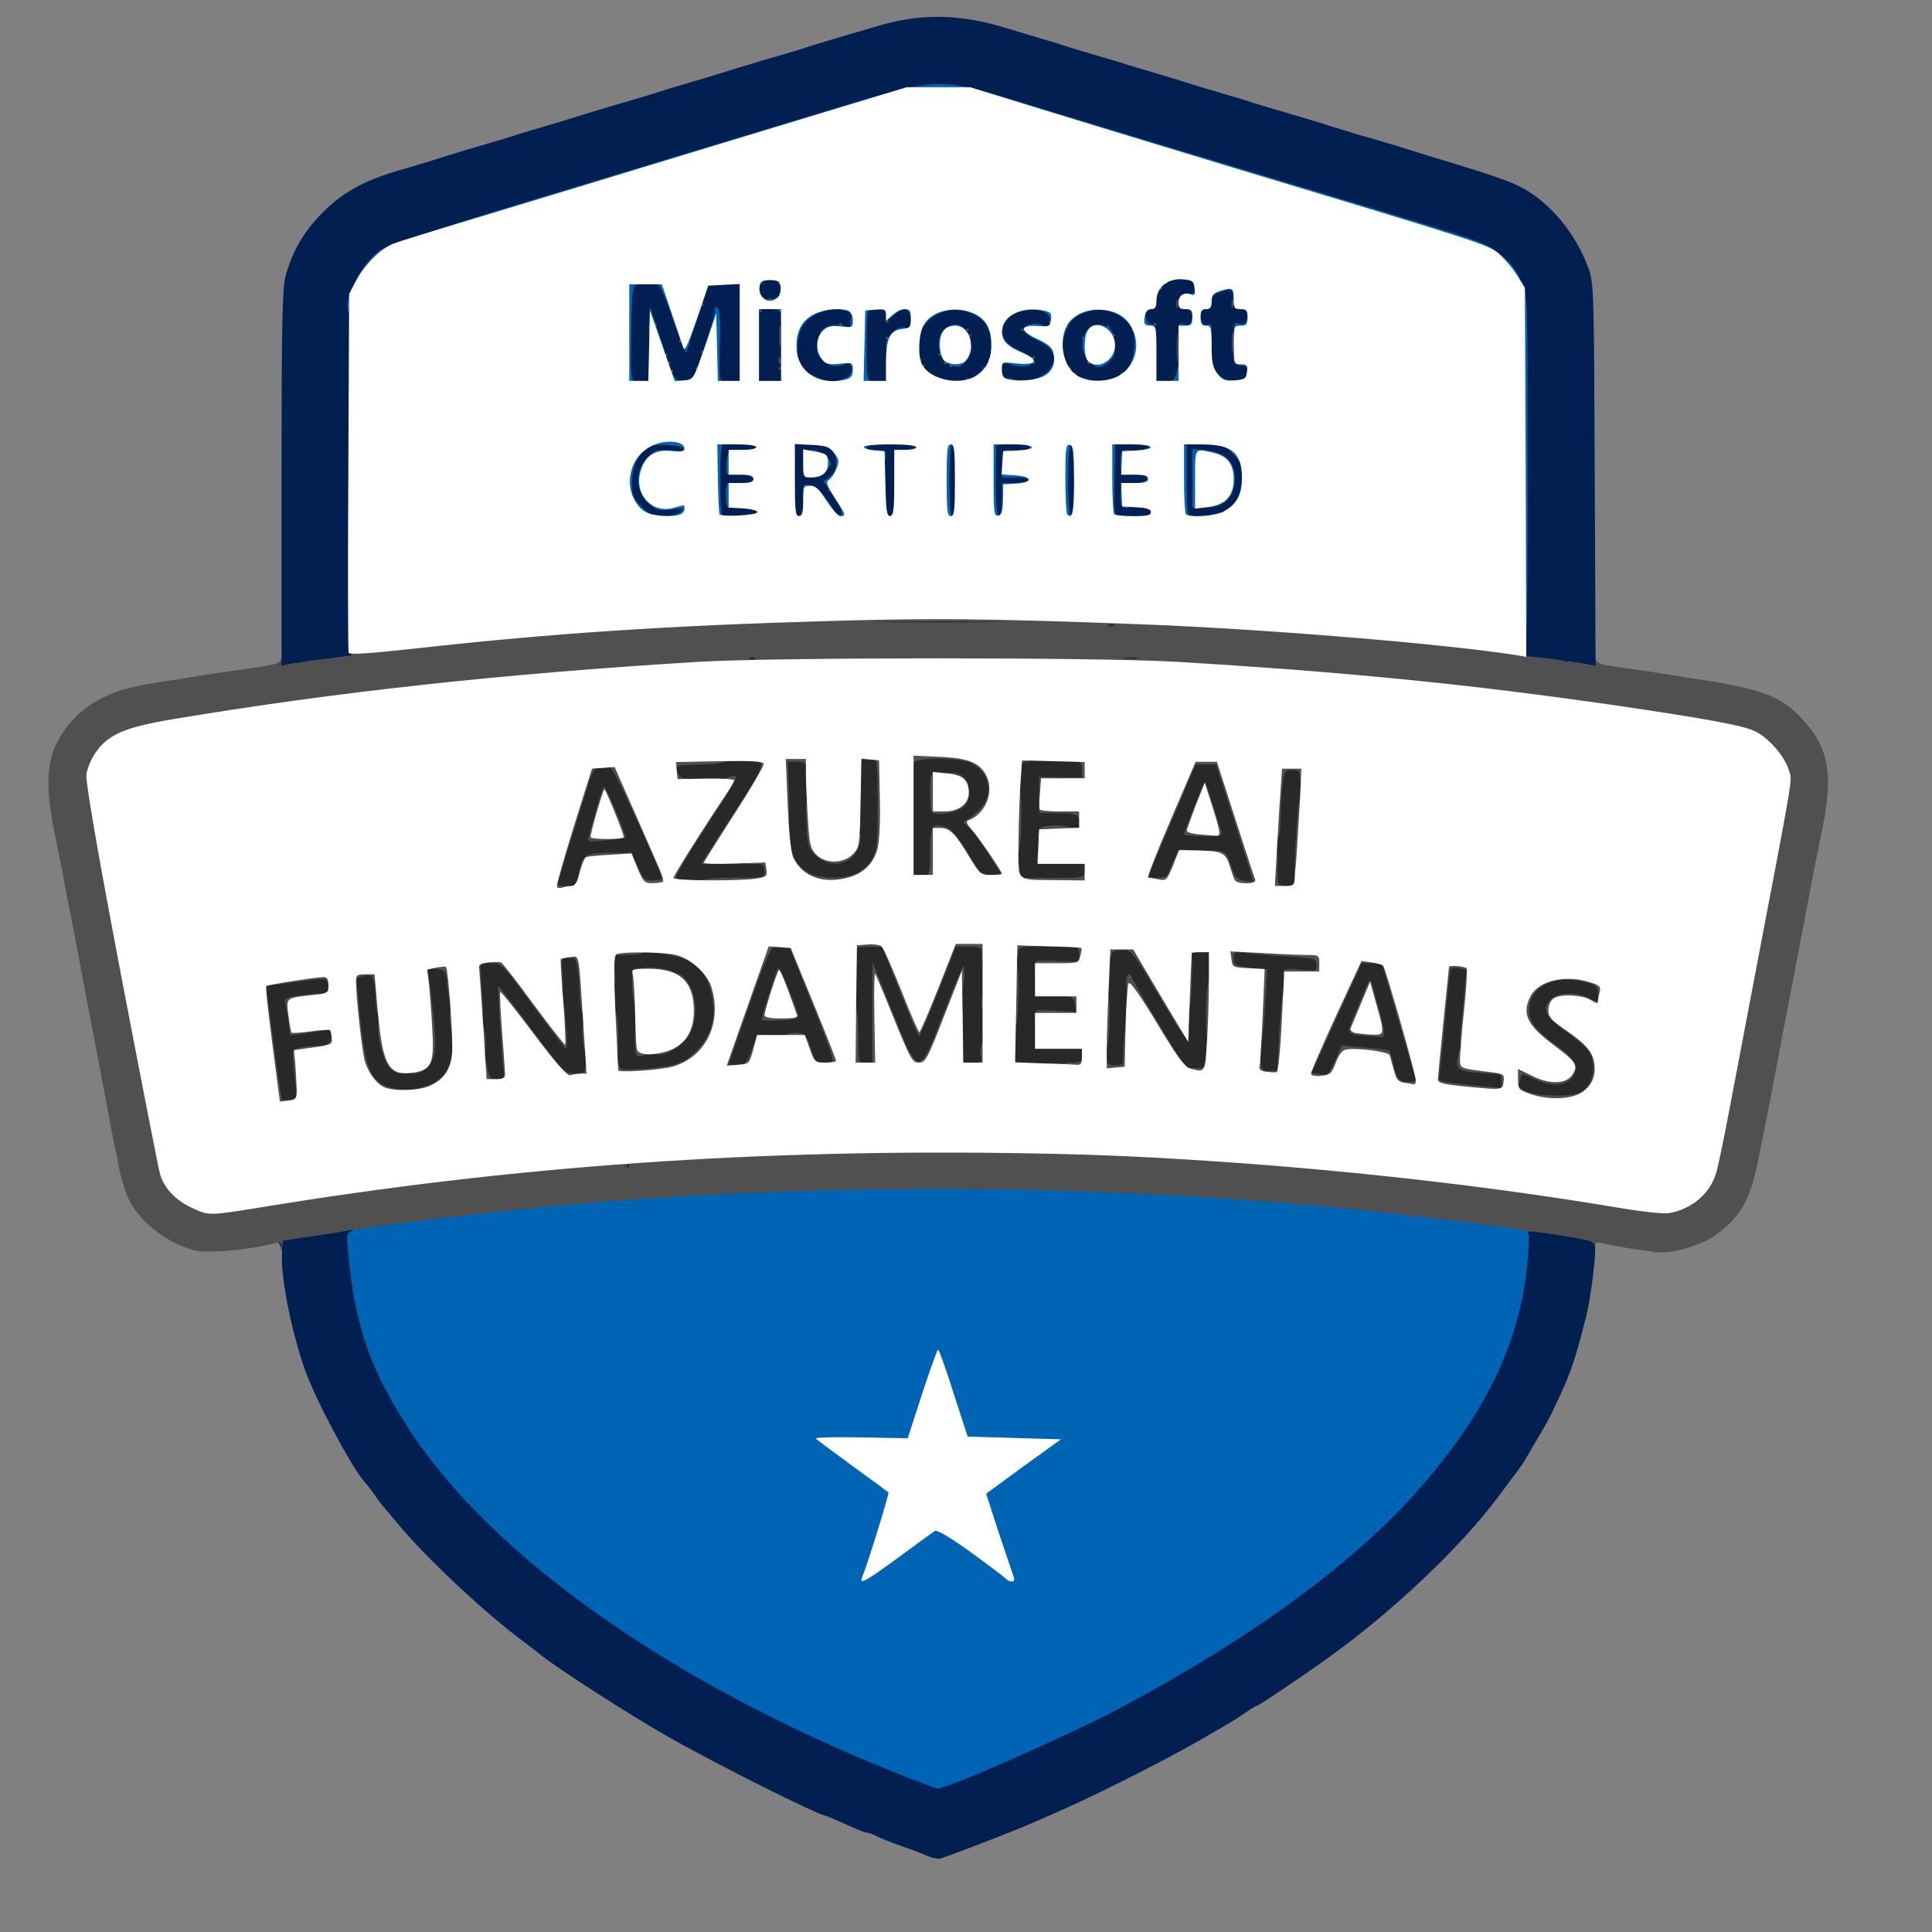 <svg class="img-fluid"
     id="outputsvg"
     xmlns="http://www.w3.org/2000/svg"
     width="300"
     height="300"
     viewBox="0 0 7000 7000">
    <rect x="0" y="0" width="7000" height="7000" fill="#808080" stroke="none"/>
    <g id="l2HYNFPesPI9sE9yurJFB1z"
       fill="rgb(40,40,39)"
       style="transform: none;">
        <g style="transform: none;">
            <path id="pPg8PRXl9"
                  d="M1017 4519 c-4 -15 -11 -20 -21 -16 -11 5 -16 0 -16 -13 0 -16 7 -20 35 -20 33 0 35 2 35 35 0 39 -24 49 -33 14z">
            </path>
            <path id="plfuf3uxM"
                  d="M2240 4225 c0 -33 2 -35 35 -35 33 0 35 2 35 35 0 33 -2 35 -35 35 -33 0 -35 -2 -35 -35z"></path>
            <path id="p5d70oi8g"
                  d="M986 3989 c-4 -19 -13 -86 -21 -149 -8 -63 -19 -146 -24 -185 -18 -122 -29 -110 119 -130 72 -9 137 -14 145 -11 11 4 15 21 15 59 l0 54 -72 7 c-39 3 -74 8 -76 11 -2 2 -1 18 3 35 l7 31 74 -7 74 -7 0 56 c0 60 -6 67 -63 67 -73 0 -74 2 -64 96 5 47 7 87 4 90 -3 3 -30 8 -60 11 l-56 6 -5 -34z">
            </path>
            <path id="p4GtLdM0J"
                  d="M5505 3986 c-16 -7 -79 -16 -140 -20 -60 -4 -127 -9 -149 -13 l-38 -6 5 -51 c3 -28 14 -134 23 -235 13 -129 22 -185 31 -188 7 -3 33 -2 58 1 l45 7 0 52 c0 29 -5 109 -12 179 -6 70 -9 130 -6 133 3 3 37 9 76 12 54 4 72 10 75 22 4 14 5 13 6 -1 1 -25 56 -24 112 1 31 14 48 17 61 10 28 -15 22 -27 -29 -62 -27 -17 -63 -47 -80 -65 -31 -31 -33 -38 -33 -100 0 -75 13 -103 60 -127 34 -18 156 -20 213 -4 l37 10 0 59 0 60 -34 0 c-18 0 -47 -7 -62 -15 -36 -18 -45 -19 -69 -1 -17 12 -13 17 51 64 83 60 99 86 99 162 0 65 -16 103 -52 119 -33 15 -211 13 -248 -3z">
            </path>
            <path id="p66vsGQ9P"
                  d="M1385 3973 c-38 -11 -64 -35 -80 -76 -18 -45 -54 -372 -42 -383 4 -4 31 -9 61 -12 63 -5 61 -9 71 133 9 121 22 176 47 202 28 30 49 29 78 -2 27 -29 28 -55 10 -214 -17 -151 -20 -142 53 -139 l62 3 12 110 c33 317 6 376 -171 381 -45 2 -90 0 -101 -3z">
            </path>
            <path id="pojTZVoO4"
                  d="M5031 3928 c-5 -13 -12 -38 -16 -56 -8 -37 -10 -39 -77 -45 l-48 -5 -24 54 c-27 58 -32 60 -108 48 -33 -6 -38 -10 -38 -35 0 -15 41 -118 92 -228 l91 -201 67 0 67 0 58 198 c32 108 60 218 62 245 l5 47 -61 0 c-55 0 -62 -3 -70 -22z m-61 -227 c0 -30 -16 -33 -28 -6 -10 22 -9 25 8 25 13 0 20 -7 20 -19z">
            </path>
            <path id="pkScIeQLl"
                  d="M1735 3888 c-7 -65 -25 -339 -25 -390 l0 -38 69 0 70 0 86 118 c51 69 84 107 81 92 -2 -14 -8 -71 -11 -127 l-6 -103 61 0 c33 0 60 1 60 3 0 1 7 83 15 182 8 99 15 206 15 238 l0 57 -67 0 -68 -1 -84 -114 c-47 -63 -86 -113 -87 -112 -2 1 1 47 6 102 15 159 19 145 -49 145 l-60 0 -6 -52z">
            </path>
            <path id="p103smNHmm"
                  d="M2217 3903 c-2 -4 -7 -84 -11 -178 -4 -93 -9 -198 -12 -231 l-6 -62 104 -7 c223 -15 306 34 323 191 11 97 -8 168 -60 220 -26 26 -58 47 -82 53 -53 13 -250 25 -256 14z m204 -136 c19 -12 42 -40 53 -61 16 -32 17 -44 7 -75 -16 -56 -51 -83 -112 -89 l-52 -5 6 39 c4 21 7 78 7 127 l0 87 29 0 c15 0 43 -10 62 -23z">
            </path>
            <path id="prPYdti2A"
                  d="M4544 3748 c4 -90 10 -173 12 -184 5 -19 0 -22 -55 -28 l-61 -7 0 -54 c0 -65 -20 -61 208 -43 l152 11 0 55 0 54 -59 -4 -59 -4 -6 80 c-3 45 -9 127 -12 184 l-7 102 -60 0 -60 0 7 -162z">
            </path>
            <path id="peOgNpWf2"
                  d="M4189 3775 l-77 -126 -7 121 -7 120 -59 0 -59 0 6 -217 c3 -120 7 -228 10 -240 4 -21 10 -23 69 -23 l64 0 73 122 c83 139 85 139 87 -19 l1 -93 62 0 61 0 -6 137 c-4 75 -7 183 -7 240 l0 103 -68 0 -67 0 -76 -125z">
            </path>
            <path id="p1EkpG2TBg"
                  d="M2610 3858 c0 -18 33 -127 74 -243 l73 -210 68 0 67 0 84 210 c46 116 84 222 84 238 0 27 0 27 -68 27 l-68 0 -15 -47 -15 -48 -61 -3 -60 -3 -19 53 -19 53 -63 3 -62 3 0 -33z m230 -210 c0 -17 -20 -47 -20 -31 0 6 -3 18 -6 27 -4 11 -1 16 10 16 9 0 16 -6 16 -12z">
            </path>
            <path id="p1DDsUSQFE"
                  d="M3077 3738 c-4 -79 -7 -187 -7 -240 l0 -98 78 0 79 0 49 125 c27 69 51 125 54 125 3 0 27 -56 54 -125 l49 -125 79 0 78 0 0 240 0 240 -65 0 -64 0 -3 -97 -3 -98 -37 95 -36 95 -53 0 -53 0 -42 -105 -43 -105 -1 108 0 107 -53 0 -54 0 -6 -142z">
            </path>
            <path id="poEysqJRf"
                  d="M3653 3723 c4 -87 7 -195 7 -240 l0 -83 140 0 140 0 0 61 0 61 -80 -7 -80 -7 0 36 0 35 73 3 72 3 3 59 3 59 -75 -7 -76 -7 0 41 0 40 85 0 85 0 0 55 0 55 -152 0 -151 0 6 -157z">
            </path>
            <path id="pMmnxbUxM"
                  d="M1990 3204 c0 -31 31 -138 116 -406 l16 -48 66 0 67 0 80 185 c44 102 83 185 86 185 4 0 46 -60 93 -132 l87 -133 -83 -3 c-50 -2 -85 -8 -90 -15 -4 -7 -8 -30 -8 -53 l0 -41 122 -6 c66 -4 150 -7 185 -7 l63 0 0 45 c0 40 -10 61 -90 183 l-89 137 94 3 95 3 0 53 0 53 -157 6 c-87 4 -199 7 -249 7 l-92 0 -21 -50 c-20 -47 -24 -50 -59 -50 -70 0 -80 7 -93 66 l-12 54 -64 0 -63 0 0 -36z m218 -219 c-8 -19 -14 -22 -20 -13 -14 22 -9 38 12 38 17 0 18 -3 8 -25z">
            </path>
            <path id="pg710ITyL"
                  d="M4596 3231 c-3 -5 1 -109 9 -232 8 -123 15 -227 15 -231 0 -5 27 -8 60 -8 l60 0 0 48 c0 26 -5 134 -12 240 l-12 192 -57 0 c-32 0 -60 -4 -63 -9z">
            </path>
            <path id="pStuWefFL"
                  d="M4476 3221 c-24 -5 -32 -15 -46 -56 l-17 -50 -59 -3 -59 -3 -18 51 -18 50 -64 0 -65 0 0 -32 c0 -18 38 -121 86 -235 l86 -203 67 0 67 0 67 208 c37 115 67 225 67 245 0 35 -1 37 -32 36 -18 -1 -46 -4 -62 -8z m-100 -237 c-3 -9 -6 -21 -6 -27 -1 -13 -30 22 -30 35 0 4 9 8 21 8 15 0 19 -4 15 -16z">
            </path>
            <path id="pFAd3qZuW"
                  d="M3755 3210 c-71 -4 -152 -8 -180 -9 l-50 -1 -50 -82 c-27 -45 -56 -83 -62 -86 -10 -3 -13 18 -13 82 l0 86 -60 0 -60 0 0 -240 0 -240 120 0 c177 0 210 23 210 141 0 57 -4 72 -24 96 l-24 29 46 74 47 75 7 -55 c3 -30 6 -121 7 -202 l1 -148 140 0 140 0 0 61 0 61 -77 -3 -78 -4 0 35 0 35 70 0 70 0 3 59 3 58 -73 -3 -73 -4 -3 38 -3 37 86 0 86 0 -3 58 -3 57 -35 1 c-19 1 -93 -2 -165 -6z m-289 -321 c16 -18 16 -20 -1 -39 -10 -11 -29 -20 -42 -20 -20 0 -23 5 -23 38 0 21 3 41 6 44 9 10 42 -3 60 -23z">
            </path>
            <path id="p9DXF4Le5"
                  d="M2905 3196 c-65 -28 -70 -48 -79 -328 l-4 -138 63 0 63 0 4 156 3 156 33 29 c31 28 36 29 55 16 41 -26 47 -54 47 -214 l0 -153 60 0 60 0 0 193 c0 217 -7 245 -71 279 -41 22 -187 25 -234 4z">
            </path>
            <path id="prg842pRD"
                  d="M5640 2395 c0 -33 2 -35 35 -35 33 0 35 2 35 35 0 33 -2 35 -35 35 -33 0 -35 -2 -35 -35z"></path>
            <path id="pWg8mWB1b"
                  d="M2680 2385 c0 -35 0 -35 45 -35 45 0 45 0 45 35 0 35 0 35 -45 35 -45 0 -45 0 -45 -35z"></path>
            <path id="pOu8bpLNc"
                  d="M4030 2385 l0 -35 65 0 65 0 0 35 0 35 -65 0 -65 0 0 -35z"></path>
            <path id="pEXi898XA"
                  d="M3980 2265 c0 -35 0 -35 45 -35 45 0 45 0 45 35 0 35 0 35 -45 35 -45 0 -45 0 -45 -35z"></path>
            <path id="pjF2N4Xdt"
                  d="M3000 2255 l0 -35 400 0 400 0 0 35 0 35 -400 0 -400 0 0 -35z"></path>
        </g>
    </g>
    <g id="l3jvjNCGObnzluZZ86LqSKV"
       fill="rgb(80,80,80)"
       style="transform: none;">
        <g style="transform: none;">
            <path id="pTzfwmJY3"
                  d="M700 4529 c-102 -29 -198 -106 -236 -189 -12 -25 -26 -74 -33 -110 -7 -36 -16 -83 -21 -105 -5 -22 -13 -67 -19 -100 -10 -53 -29 -154 -61 -320 -22 -118 -30 -156 -50 -265 -12 -63 -25 -133 -30 -155 -5 -22 -13 -67 -19 -100 -6 -33 -21 -107 -33 -165 -31 -151 -30 -250 4 -320 58 -122 168 -195 331 -221 31 -5 85 -14 120 -19 78 -14 158 -25 271 -41 67 -9 90 -16 93 -29 3 -13 31 -20 136 -33 595 -77 1284 -129 1744 -131 156 0 283 -4 283 -8 0 -5 99 -8 220 -8 153 0 220 3 220 11 0 8 36 9 123 4 254 -14 1001 30 1547 91 74 9 171 19 215 24 223 24 274 33 278 50 3 13 24 20 88 28 46 7 113 16 149 22 36 6 92 15 125 20 248 37 316 64 399 161 84 98 98 193 57 389 -21 106 -33 163 -50 255 -5 28 -15 77 -21 110 -6 33 -16 83 -21 110 -5 28 -14 73 -19 100 -31 159 -51 267 -61 320 -6 33 -15 80 -20 105 -5 25 -20 99 -33 165 -33 170 -62 226 -156 297 -52 39 -162 72 -218 65 -66 -8 -162 -24 -194 -32 -22 -6 -28 -4 -28 9 0 9 -2 16 -5 16 -2 0 -107 -16 -232 -34 -1204 -183 -2513 -207 -3748 -71 -176 19 -482 60 -639 85 -71 11 -130 20 -132 20 -2 0 -4 -7 -4 -16 0 -13 -6 -15 -27 -9 -99 25 -247 38 -293 24z m265 -193 c597 -93 1081 -143 1710 -177 281 -15 1154 -15 1440 0 629 32 1241 96 1750 182 66 12 134 21 151 21 43 0 108 -35 137 -74 33 -44 40 -71 82 -293 42 -223 142 -747 189 -990 37 -192 35 -208 -27 -273 -64 -67 -106 -78 -572 -146 -497 -72 -909 -114 -1485 -152 -314 -21 -1471 -25 -1780 -6 -716 44 -1320 110 -1904 208 -164 27 -229 53 -270 106 -51 68 -55 33 85 770 71 376 134 698 140 716 6 18 23 47 37 64 29 34 118 80 142 73 8 -2 87 -16 175 -29z m1315 -111 c0 -3 -2 -5 -5 -5 -3 0 -5 2 -5 5 0 3 2 5 5 5 3 0 5 -2 5 -5z m3400 -1830 c0 -3 -2 -5 -5 -5 -3 0 -5 2 -5 5 0 3 2 5 5 5 3 0 5 -2 5 -5z m-2943 -11 c-3 -3 -12 -4 -19 -1 -8 3 -5 6 6 6 11 1 17 -2 13 -5z m1381 -1 c-10 -2 -28 -2 -40 0 -13 2 -5 4 17 4 22 1 32 -1 23 -4z m-81 -119 c-3 -3 -12 -4 -19 -1 -8 3 -5 6 6 6 11 1 17 -2 13 -5z m-449 -11 c-104 -2 -272 -2 -375 0 -104 1 -19 2 187 2 206 0 291 -1 188 -2z">
            </path>
            <path id="pgRUx5Hsq"
                  d="M957 3808 c-32 -246 -32 -258 -12 -258 8 0 15 -4 15 -8 0 -9 155 -32 219 -32 40 0 41 1 41 35 0 38 -24 50 -33 16 -4 -17 -9 -18 -98 -5 -52 7 -101 13 -110 14 -14 0 -15 9 -7 63 5 34 17 126 27 205 11 79 21 145 22 147 2 2 17 1 32 -2 19 -4 26 -10 23 -22 -3 -9 -8 -48 -11 -87 -7 -69 -6 -71 17 -77 12 -4 37 -7 55 -7 47 0 63 -9 63 -37 0 -21 -4 -24 -27 -19 -16 2 -49 7 -75 11 l-47 6 -6 -48 c-4 -26 -9 -55 -11 -65 -6 -22 1 -25 74 -34 58 -6 62 -5 62 14 0 17 -7 21 -42 24 -40 3 -43 5 -46 35 l-3 31 60 -5 c52 -5 61 -3 61 11 0 9 8 16 21 16 18 0 20 5 17 43 l-3 42 -68 9 -68 9 7 58 c4 32 3 74 0 93 l-7 36 -58 0 -57 0 -27 -212z">
            </path>
            <path id="pheivPXV2"
                  d="M5520 3996 c-19 -7 -104 -19 -187 -26 l-153 -14 0 -45 c0 -25 9 -134 20 -241 11 -107 20 -196 20 -197 0 -2 27 -3 60 -3 45 0 62 4 66 15 3 8 0 78 -6 155 -12 129 -14 140 -33 140 -18 0 -19 -5 -14 -52 4 -29 9 -89 13 -134 l7 -81 -27 -5 c-16 -3 -29 -1 -31 6 -2 6 -11 92 -20 191 -9 99 -18 187 -21 197 -5 17 6 19 159 34 l67 6 0 -26 c0 -23 -4 -26 -34 -26 -18 0 -54 -3 -80 -6 -49 -7 -54 -17 -40 -71 8 -31 34 -29 34 2 0 20 6 25 33 29 94 14 117 16 117 6 0 -18 52 -10 106 16 87 43 115 15 39 -38 -25 -18 -45 -35 -45 -40 0 -4 -6 -8 -14 -8 -26 0 -56 -64 -56 -119 0 -106 47 -145 175 -145 44 0 97 6 118 13 33 11 37 16 37 46 0 18 -3 47 -6 64 -6 27 -11 31 -39 31 -19 0 -35 -5 -37 -10 -5 -17 -76 -24 -93 -10 -21 17 -19 30 5 30 11 0 20 5 20 10 0 6 7 10 15 10 8 0 15 4 15 9 0 5 9 11 20 14 12 3 20 14 20 26 0 14 6 21 20 21 29 0 42 43 38 117 -4 65 -16 85 -65 112 -29 15 -179 13 -223 -3z m203 -37 c49 -22 66 -101 33 -152 -9 -13 -44 -43 -76 -66 -83 -58 -96 -85 -60 -121 24 -24 92 -27 134 -5 37 19 36 20 36 -15 0 -25 -5 -30 -37 -39 -119 -34 -213 11 -213 101 0 42 31 78 115 138 58 41 69 76 36 109 -27 27 -73 27 -130 1 -24 -11 -45 -19 -46 -18 -1 2 -6 13 -9 26 -6 19 -2 25 26 37 39 17 157 20 191 4z">
            </path>
            <path id="pBEgzqzwA"
                  d="M1363 3970 c-13 -5 -23 -16 -23 -25 0 -8 -6 -15 -13 -15 -32 0 -52 -99 -63 -307 l-7 -123 65 0 65 0 6 68 c10 101 9 122 -7 122 -16 0 -26 -30 -26 -80 -1 -65 -10 -82 -39 -75 -14 4 -27 8 -29 9 -1 2 5 66 13 144 21 197 40 238 123 256 46 11 42 36 -5 35 -21 0 -48 -4 -60 -9z">
            </path>
            <path id="p1aRlO5Zl"
                  d="M1480 3966 c0 -8 18 -18 43 -25 59 -14 94 -44 108 -92 14 -45 39 -53 39 -11 0 51 -11 72 -36 72 -19 0 -24 5 -24 24 0 18 -8 27 -31 35 -45 16 -99 14 -99 -3z">
            </path>
            <path id="p1CzOJ5NWV"
                  d="M5058 3953 c-23 -4 -29 -12 -38 -46 -6 -23 -13 -47 -15 -53 -4 -12 -104 -29 -114 -19 -3 4 -13 25 -22 48 l-17 42 -66 3 -66 3 0 -41 c0 -31 23 -92 92 -241 l91 -199 39 0 c21 0 38 5 38 10 0 6 15 10 33 10 l33 0 57 203 c32 111 57 221 57 245 l0 42 -37 -1 c-21 -1 -50 -4 -65 -6z m69 -50 c-3 -10 -31 -107 -63 -215 l-57 -198 -37 0 -37 0 -56 123 c-30 67 -71 156 -90 198 l-36 77 31 4 c29 5 32 1 55 -49 l25 -55 82 7 c44 4 84 9 88 11 3 2 10 19 14 37 14 66 22 77 55 77 25 0 30 -3 26 -17z">
            </path>
            <path id="p17Ok9RkfT"
                  d="M4950 3753 c-73 -6 -73 -5 -39 -83 16 -39 34 -82 40 -97 5 -14 12 -23 15 -21 2 3 16 47 29 98 23 84 25 113 7 108 -4 -1 -27 -3 -52 -5z m14 -57 c-5 -14 -9 -15 -15 -5 -5 8 -3 17 4 21 15 9 19 4 11 -16z">
            </path>
            <path id="p1DajpaFlm"
                  d="M1730 3885 c0 -42 4 -55 15 -55 10 0 17 14 21 40 6 36 10 40 34 40 27 0 28 -2 24 -37 -6 -47 -21 -297 -19 -301 1 -1 56 69 121 157 116 157 120 160 157 161 30 0 37 -3 37 -20 0 -13 7 -20 20 -20 16 0 20 7 20 34 l0 34 -64 7 c-53 6 -67 4 -85 -11 -11 -10 -21 -24 -21 -30 0 -7 -7 -14 -15 -18 -8 -3 -15 -12 -15 -20 0 -7 -7 -16 -15 -20 -8 -3 -15 -12 -15 -20 0 -7 -7 -16 -15 -20 -8 -3 -15 -12 -15 -20 0 -7 -7 -16 -15 -20 -8 -3 -15 -12 -15 -21 0 -8 -5 -15 -10 -15 -7 0 -8 35 -4 105 l7 105 -32 0 c-17 0 -31 5 -31 10 0 6 -16 10 -35 10 l-35 0 0 -55z">
            </path>
            <path id="pQCCRjdAJ"
                  d="M4558 3913 c-25 -4 -28 -8 -28 -44 0 -32 3 -39 20 -39 15 0 20 7 20 25 0 21 5 25 29 25 l29 0 6 -122 c9 -152 13 -178 33 -178 13 0 14 21 8 163 -4 89 -9 165 -12 170 -4 7 -56 7 -105 0z">
            </path>
            <path id="pvAuT2Udo"
                  d="M2210 3875 c0 -38 24 -50 33 -16 4 18 12 19 83 14 117 -8 150 -19 199 -67 52 -53 70 -116 55 -196 -17 -90 -58 -130 -152 -150 -41 -8 -58 -16 -58 -27 0 -13 10 -15 62 -10 34 3 64 10 66 16 2 6 12 11 23 11 13 0 19 7 19 24 0 19 6 25 27 28 35 4 51 50 52 147 1 96 -15 147 -61 193 -50 50 -115 68 -245 68 l-103 0 0 -35z">
            </path>
            <path id="p1CX3URSU3"
                  d="M4300 3900 c0 -5 -11 -10 -25 -10 -16 0 -25 -6 -25 -15 0 -8 -4 -15 -8 -15 -5 0 -17 -17 -28 -37 -10 -21 -25 -44 -31 -51 -7 -7 -13 -20 -13 -28 0 -8 -4 -14 -10 -14 -5 0 -12 -11 -16 -25 -3 -14 -10 -25 -14 -25 -5 0 -12 -10 -16 -22 -3 -12 -13 -28 -20 -36 -8 -7 -14 -31 -14 -53 0 -40 13 -52 24 -21 4 9 48 86 99 170 l91 152 38 0 c27 0 38 -4 38 -15 0 -8 7 -15 15 -15 10 0 15 11 15 35 l0 35 -50 0 c-27 0 -50 -4 -50 -10z">
            </path>
            <path id="p165bYc7vK"
                  d="M3980 3865 c0 -24 4 -35 15 -35 8 0 15 7 15 15 0 10 10 15 30 15 30 0 30 -1 30 -52 0 -67 9 -98 27 -98 11 0 13 18 11 93 l-3 92 -62 3 -63 3 0 -36z">
            </path>
            <path id="p2y9ehAa7"
                  d="M1412 3868 c-21 -23 -41 -91 -42 -140 0 -21 5 -28 20 -28 16 0 20 7 20 35 0 42 30 115 47 115 7 0 13 9 13 20 0 27 -31 26 -58 -2z">
            </path>
            <path id="p11MQmF86k"
                  d="M1480 3870 c0 -14 7 -20 24 -20 20 0 25 -6 31 -38 3 -21 1 -85 -4 -141 -15 -139 -14 -161 4 -161 16 0 20 19 36 177 11 121 8 146 -24 181 -26 28 -67 30 -67 2z">
            </path>
            <path id="p11Bi3gEDb"
                  d="M2600 3865 c0 -14 35 -124 77 -245 l78 -220 32 0 c35 0 48 26 17 32 -12 2 -39 66 -90 213 -41 116 -74 211 -74 213 0 2 15 2 32 0 30 -3 35 -8 52 -55 24 -68 52 -74 43 -10 -3 24 -11 55 -16 70 -10 26 -14 27 -81 27 -68 0 -70 -1 -70 -25z">
            </path>
            <path id="pQtRNoAh9"
                  d="M3850 3870 c0 -16 7 -20 35 -20 24 0 35 -5 35 -15 0 -8 7 -15 15 -15 10 0 15 11 15 35 l0 35 -50 0 c-43 0 -50 -3 -50 -20z">
            </path>
            <path id="pb1OB3C9D"
                  d="M3070 3755 c0 -100 3 -125 14 -125 19 0 26 32 26 133 0 86 0 87 25 87 l25 0 0 -182 1 -183 72 180 c97 240 95 240 185 8 37 -95 70 -173 73 -173 3 0 4 26 1 58 -3 37 -22 104 -56 189 l-51 133 -56 0 -55 0 -36 -87 -37 -88 0 88 -1 87 -65 0 -65 0 0 -125z">
            </path>
            <path id="pAqPLPvK7"
                  d="M2990 3860 c0 -5 8 -10 19 -10 16 0 9 -22 -50 -172 -38 -95 -76 -190 -84 -210 -15 -37 -14 -38 8 -38 21 0 31 20 100 193 42 106 77 205 77 220 0 24 -4 27 -35 27 -19 0 -35 -4 -35 -10z">
            </path>
            <path id="p10ziCqqKF"
                  d="M2900 3820 c-11 -34 -17 -40 -42 -40 -41 0 -36 -28 7 -36 44 -8 59 4 75 61 7 25 19 46 29 48 9 3 0 5 -20 6 -33 1 -37 -2 -49 -39z">
            </path>
            <path id="pLZo4JhB2"
                  d="M3538 3853 c17 -3 21 -9 17 -23 -8 -26 5 -70 21 -70 10 0 14 14 14 50 l0 50 -37 -1 c-25 -1 -30 -3 -15 -6z">
            </path>
            <path id="p8f9IGf8G"
                  d="M2200 3740 c0 -70 3 -90 14 -90 18 0 26 32 26 113 0 60 -2 67 -20 67 -19 0 -20 -7 -20 -90z"></path>
            <path id="pG6ntz7ks"
                  d="M2307 3824 c-4 -4 -7 -29 -7 -56 0 -41 3 -48 20 -48 16 0 20 7 20 35 0 19 5 35 10 35 6 0 10 7 10 15 0 8 -4 15 -9 15 -5 0 -16 2 -23 5 -8 3 -17 2 -21 -1z">
            </path>
            <path id="p1APuAElt2"
                  d="M1720 3760 c0 -44 4 -60 14 -60 16 0 26 30 26 83 0 30 -4 37 -20 37 -18 0 -20 -7 -20 -60z"></path>
            <path id="pwDNE1gE4"
                  d="M2116 3798 c-3 -13 -6 -40 -6 -60 0 -31 4 -38 20 -38 18 0 20 7 20 60 0 44 -4 60 -14 60 -7 0 -16 -10 -20 -22z">
            </path>
            <path id="pkfUX16Gp"
                  d="M2370 3802 c0 -13 12 -23 38 -31 64 -22 92 -109 55 -172 -19 -32 -68 -59 -107 -59 -25 0 -26 2 -26 55 0 40 -4 55 -14 55 -17 0 -26 -31 -26 -91 l0 -46 40 -6 c49 -6 118 9 144 31 46 41 60 139 28 202 -31 62 -132 109 -132 62z">
            </path>
            <path id="pmQk5cVr2"
                  d="M3980 3705 c0 -98 1 -105 20 -105 18 0 20 7 20 83 0 95 -7 127 -26 127 -11 0 -14 -22 -14 -105z">
            </path>
            <path id="prptK2VkH"
                  d="M1932 3645 c-113 -154 -114 -155 -153 -155 l-39 0 6 100 c7 98 7 100 -14 100 -20 0 -22 -5 -22 -62 0 -35 -3 -86 -6 -114 l-7 -52 61 -7 c67 -7 102 -1 102 20 0 7 7 15 15 19 8 3 15 12 15 20 0 7 7 16 15 20 8 3 15 12 15 20 0 7 7 16 15 20 8 3 15 12 15 20 0 7 6 16 13 19 8 3 21 20 30 39 l17 33 0 -37 c0 -49 27 -53 34 -5 8 52 13 157 7 157 -3 0 -57 -70 -119 -155z">
            </path>
            <path id="p1HYO8eobt"
                  d="M4544 3666 l6 -125 -57 -3 -58 -3 -3 -57 -3 -58 63 0 c35 0 120 3 191 7 l127 6 0 59 0 58 -80 0 c-75 0 -80 -1 -80 -21 0 -21 3 -21 60 -16 58 6 60 6 60 -17 0 -22 -4 -24 -97 -30 -54 -3 -122 -9 -150 -12 -52 -6 -53 -6 -53 19 0 24 4 26 61 33 l60 7 -6 106 c-8 147 -13 171 -32 171 -14 0 -15 -14 -9 -124z">
            </path>
            <path id="ph2GMA5VO"
                  d="M4202 3612 c-102 -171 -103 -171 -138 -170 -27 1 -36 6 -40 25 -10 40 -34 28 -34 -17 l0 -40 73 0 73 0 52 88 c29 49 52 94 52 100 0 7 4 12 9 12 5 0 14 12 19 28 8 21 11 4 11 -80 1 -103 2 -108 22 -108 20 0 21 4 17 107 -2 70 -7 108 -15 110 -8 3 -9 12 -2 33 6 16 9 41 7 56 -3 24 -19 2 -106 -144z">
            </path>
            <path id="pOmVXPXxQ"
                  d="M4370 3678 c0 -106 6 -138 26 -138 11 0 14 24 14 115 0 108 -1 115 -20 115 -19 0 -20 -7 -20 -92z">
            </path>
            <path id="pb3x3Tfw8"
                  d="M3261 3594 l-64 -164 -49 0 c-36 0 -48 4 -48 15 0 8 -4 15 -10 15 -5 0 -10 -16 -10 -35 l0 -35 66 0 c43 0 70 5 79 14 8 8 33 60 55 117 23 57 45 107 48 111 4 4 29 -49 56 -117 l49 -125 79 0 78 0 0 50 c0 38 -4 50 -15 50 -14 0 -19 -14 -18 -47 1 -9 -15 -13 -46 -13 l-48 0 -63 161 c-35 88 -66 162 -69 163 -3 2 -35 -70 -70 -160z">
            </path>
            <path id="pwlF8wKQY"
                  d="M1636 3728 c-12 -48 -7 -78 14 -78 17 0 20 7 20 50 0 36 -4 50 -14 50 -7 0 -16 -10 -20 -22z"></path>
            <path id="p8Adk4Xj4"
                  d="M3650 3610 c0 -113 1 -120 20 -120 19 0 20 7 20 98 0 110 -6 142 -26 142 -11 0 -14 -24 -14 -120z">
            </path>
            <path id="pIpXl7N4Z"
                  d="M2760 3694 c0 -14 53 -180 59 -187 6 -6 63 129 73 172 2 11 -12 15 -64 18 -38 2 -68 0 -68 -3z m80 -41 c0 -5 -4 -14 -9 -21 -6 -10 -10 -9 -14 7 -3 14 0 21 9 21 8 0 14 -3 14 -7z">
            </path>
            <path id="pGUitXwLE"
                  d="M3750 3679 c0 -21 4 -21 74 -17 l74 5 -2 -26 c-2 -15 -10 -27 -20 -29 -32 -7 -17 -32 19 -32 l35 0 0 50 c0 38 -4 50 -15 50 -8 0 -15 5 -15 10 0 6 -32 10 -75 10 -70 0 -75 -1 -75 -21z">
            </path>
            <path id="pGtlQsSBP"
                  d="M2106 3658 c-3 -13 -6 -39 -6 -59 0 -20 -3 -57 -6 -83 -6 -42 -9 -46 -34 -46 -26 0 -27 1 -22 55 4 51 3 55 -17 55 -19 0 -21 -6 -21 -60 0 -57 1 -60 25 -60 16 0 25 -6 25 -15 0 -10 10 -15 34 -15 19 0 37 3 40 8 2 4 8 60 11 125 7 101 6 117 -7 117 -9 0 -18 -10 -22 -22z">
            </path>
            <path id="pxk0UXR2k"
                  d="M3558 3653 c-6 -28 2 -53 18 -53 9 0 14 11 14 35 0 37 -24 50 -32 18z"></path>
            <path id="pgLGkPjGv"
                  d="M1626 3608 c-3 -18 -7 -46 -8 -63 -3 -24 -8 -31 -30 -33 -20 -2 -28 -9 -28 -23 0 -16 7 -19 44 -19 l43 0 7 53 c10 85 8 117 -9 117 -8 0 -16 -13 -19 -32z">
            </path>
            <path id="prhMCWQwT"
                  d="M2190 3509 c0 -39 5 -65 14 -75 20 -20 146 -20 146 0 0 16 -30 26 -85 26 l-40 0 3 55 c4 50 2 55 -17 55 -19 0 -21 -6 -21 -61z">
            </path>
            <path id="p11al6kza6"
                  d="M3750 3499 c0 -20 4 -21 80 -17 l80 3 0 -27 c0 -18 -5 -28 -15 -28 -8 0 -15 -7 -15 -15 0 -10 11 -15 35 -15 35 0 35 0 35 45 0 33 -4 45 -15 45 -8 0 -15 7 -15 15 0 12 -16 15 -85 15 -80 0 -85 -1 -85 -21z">
            </path>
            <path id="p1C1RKvWon"
                  d="M3652 3433 l3 -38 63 -3 c57 -3 62 -1 62 18 0 17 -6 20 -45 20 -38 0 -45 3 -45 20 0 14 -7 20 -21 20 -17 0 -20 -5 -17 -37z">
            </path>
            <path id="p0ApyUvXO"
                  d="M1987 3243 c-15 -15 -4 -65 60 -269 l67 -214 33 0 c18 0 33 5 33 10 0 6 -6 10 -14 10 -8 0 -21 20 -30 48 -53 167 -116 370 -116 376 0 3 11 6 25 6 18 0 25 5 25 20 0 17 -7 20 -38 20 -21 0 -42 -3 -45 -7z">
            </path>
            <path id="pcHjEeYWB"
                  d="M4590 3160 c0 -74 1 -80 21 -80 19 0 20 5 18 62 -2 52 0 64 14 66 33 7 19 32 -18 32 l-35 0 0 -80z">
            </path>
            <path id="pXmMv7rCp"
                  d="M2292 3205 c-7 -14 -12 -35 -12 -45 0 -24 -29 -33 -90 -28 -42 3 -45 5 -53 41 -7 27 -14 37 -28 37 -22 0 -23 -6 -8 -65 13 -50 23 -55 121 -55 l67 0 22 50 c20 46 24 50 56 50 19 0 33 -4 31 -9 -35 -96 -177 -401 -188 -404 -8 -3 1 -5 21 -6 l37 -1 78 181 c44 100 80 174 82 165 2 -9 8 -16 13 -16 5 0 9 -7 9 -15 0 -8 5 -15 10 -15 6 0 10 -6 10 -13 0 -14 89 -150 102 -155 4 -2 8 -10 8 -18 0 -8 5 -14 10 -14 6 0 10 -6 10 -12 0 -22 14 -36 44 -44 39 -9 38 -7 -89 186 -58 89 -105 168 -105 176 0 8 7 14 15 14 8 0 15 6 15 14 0 15 -50 26 -126 26 -45 0 -52 -3 -62 -25z">
            </path>
            <path id="piiIilPsm"
                  d="M4444 3219 c-4 -7 -12 -30 -19 -53 -9 -29 -18 -42 -34 -44 -13 -2 -21 -11 -21 -23 0 -17 6 -20 37 -17 34 3 37 6 53 53 14 43 21 50 48 56 18 4 32 4 32 1 0 -3 -30 -99 -67 -214 l-67 -208 -37 0 -37 0 -82 193 c-45 105 -84 198 -87 205 -4 8 6 12 30 12 34 0 37 -3 55 -52 16 -41 24 -52 39 -50 10 2 20 6 22 8 2 2 -9 33 -24 69 -27 63 -29 65 -65 65 -74 0 -100 -10 -100 -39 0 -14 41 -122 91 -238 l91 -213 68 0 69 0 70 218 c39 120 71 232 71 250 l0 32 -64 0 c-38 0 -68 -5 -72 -11z">
            </path>
            <path id="pZI0693O0"
                  d="M2530 3206 c0 -20 32 -26 143 -26 97 0 97 0 97 -25 0 -22 -4 -25 -40 -25 -34 0 -40 -3 -40 -20 0 -19 5 -21 58 -18 l57 3 3 56 3 56 -47 7 c-26 3 -89 6 -140 6 -73 0 -94 -3 -94 -14z">
            </path>
            <path id="p14CYCSTm0"
                  d="M2923 3209 c-23 -7 -33 -16 -33 -29 0 -13 -7 -20 -20 -20 -13 0 -20 -7 -20 -20 0 -11 -4 -20 -10 -20 -5 0 -10 -18 -10 -40 0 -50 25 -55 36 -8 16 75 64 108 156 108 66 0 115 -25 140 -71 15 -29 18 -58 18 -196 0 -138 -2 -163 -15 -163 -8 0 -15 -4 -15 -10 0 -5 16 -10 35 -10 l35 0 0 171 c0 180 -11 248 -41 256 -9 3 -19 13 -22 22 -9 34 -155 53 -234 30z">
            </path>
            <path id="pVoUbBFPQ"
                  d="M3690 3199 c0 -19 5 -20 118 -18 101 1 117 -1 120 -15 7 -32 32 -17 32 19 l0 35 -135 0 c-129 0 -135 -1 -135 -21z">
            </path>
            <path id="p19NIDuBD8"
                  d="M3340 3185 c0 -8 7 -15 15 -15 12 0 15 -16 15 -85 0 -94 7 -104 57 -88 20 7 42 33 78 91 48 79 51 82 87 82 l38 0 -51 -80 c-28 -44 -61 -88 -73 -96 -17 -13 -18 -17 -6 -22 8 -3 30 -20 48 -38 54 -54 41 -133 -28 -169 -41 -21 -210 -21 -210 0 0 8 -7 15 -15 15 -11 0 -15 -11 -15 -36 l0 -36 123 4 c141 4 180 18 203 73 28 69 11 165 -37 199 -19 13 -20 16 -6 16 9 0 17 7 17 15 0 8 5 15 10 15 6 0 10 7 10 15 0 8 4 15 10 15 5 0 12 11 16 25 6 25 13 29 45 26 17 -2 28 23 21 51 -4 20 -30 27 -114 27 -53 0 -68 -3 -68 -14 0 -8 -4 -15 -9 -15 -5 0 -13 -10 -17 -22 -3 -12 -13 -28 -20 -36 -8 -7 -14 -19 -14 -25 0 -7 -9 -18 -20 -25 -19 -12 -20 -10 -20 68 l0 80 -35 0 c-24 0 -35 -5 -35 -15z">
            </path>
            <path id="p1Bv2JK410"
                  d="M4694 3058 c8 -150 13 -178 32 -178 16 0 17 31 7 193 -5 97 -8 107 -26 107 -18 0 -19 -5 -13 -122z">
            </path>
            <path id="pVSmLHDJF"
                  d="M2584 3063 c23 -38 73 -114 109 -171 71 -109 79 -132 47 -132 -14 0 -20 -7 -20 -21 0 -17 5 -20 38 -17 37 3 37 3 40 51 2 28 -1 47 -7 47 -6 0 -11 7 -11 15 0 8 -4 15 -9 15 -5 0 -11 10 -15 23 -3 12 -14 32 -26 44 -11 12 -20 27 -20 33 0 5 -4 10 -10 10 -5 0 -10 7 -10 15 0 8 -4 15 -10 15 -5 0 -10 7 -10 15 0 8 -4 15 -9 15 -5 0 -11 10 -15 23 -3 12 -14 32 -26 44 -11 12 -20 27 -20 33 0 5 -13 10 -30 10 l-30 0 44 -67z">
            </path>
            <path id="pY9baQbEb"
                  d="M2958 3102 c-30 -28 -32 -33 -36 -115 -4 -83 -4 -87 17 -87 19 0 21 5 21 63 0 74 16 114 49 122 25 6 71 -27 71 -52 0 -7 10 -13 21 -13 19 0 21 4 15 33 -14 75 -99 101 -158 49z">
            </path>
            <path id="pdTvVk7ug"
                  d="M3660 2980 c0 -113 1 -120 20 -120 19 0 20 7 20 98 0 110 -6 142 -26 142 -11 0 -14 -24 -14 -120z">
            </path>
            <path id="pb4vUEjCl"
                  d="M2132 3033 c42 -151 52 -183 57 -183 6 0 83 182 78 185 -1 2 -33 6 -71 10 -64 6 -68 6 -64 -12z m78 -30 c0 -5 -4 -14 -9 -21 -6 -10 -10 -9 -14 7 -3 14 0 21 9 21 8 0 14 -3 14 -7z">
            </path>
            <path id="p1HgadCuUX"
                  d="M4605 2908 c4 -79 10 -147 14 -151 5 -4 35 -7 67 -5 l59 3 3 43 c3 37 1 42 -17 42 -16 0 -21 -6 -21 -25 0 -21 -5 -25 -29 -25 -27 0 -28 2 -35 61 -3 34 -6 83 -6 108 0 62 -9 91 -27 91 -14 0 -15 -19 -8 -142z">
            </path>
            <path id="p4aAr9Iya"
                  d="M3762 3019 c2 -19 10 -25 37 -27 51 -5 101 7 101 23 0 11 -12 15 -39 15 -21 0 -53 3 -71 6 -29 6 -31 5 -28 -17z">
            </path>
            <path id="piJvVVfJJ"
                  d="M4290 3022 c0 -8 70 -184 75 -190 2 -2 15 35 29 82 15 48 29 93 32 101 5 12 -6 15 -65 15 -39 0 -71 -4 -71 -8z m80 -48 c0 -8 -4 -12 -10 -9 -5 3 -10 10 -10 16 0 5 5 9 10 9 6 0 10 -7 10 -16z">
            </path>
            <path id="pUmre2Li1"
                  d="M2820 2850 l0 -130 65 0 65 0 0 35 c0 24 -5 35 -15 35 -8 0 -15 -7 -15 -15 0 -10 -10 -15 -32 -15 l-33 0 3 110 c3 105 2 110 -17 110 -20 0 -21 -5 -21 -130z">
            </path>
            <path id="pNeL4hAF6"
                  d="M3908 2964 c-2 -13 -17 -17 -73 -18 l-70 -1 0 -65 0 -65 78 1 77 1 0 -28 c0 -19 -5 -29 -15 -29 -8 0 -15 -7 -15 -15 0 -10 11 -15 35 -15 l35 0 0 60 0 60 -80 0 -80 0 0 30 0 30 70 0 70 0 0 35 c0 36 -25 51 -32 19z">
            </path>
            <path id="pwnAXyZk5"
                  d="M3378 2944 c-5 -4 -8 -38 -8 -76 0 -61 2 -68 20 -68 18 0 20 7 20 55 0 38 4 55 13 55 41 -1 68 -70 27 -70 -13 0 -20 -7 -20 -20 0 -14 7 -20 23 -20 54 0 80 81 40 122 -21 21 -102 36 -115 22z">
            </path>
            <path id="pld9iS2lF"
                  d="M2427 2853 c-4 -3 -7 -33 -7 -65 l0 -58 110 0 c87 0 110 3 110 14 0 19 -32 26 -117 26 -40 0 -73 4 -73 9 0 23 14 41 31 41 12 0 19 7 19 20 0 16 -7 20 -33 20 -19 0 -37 -3 -40 -7z">
            </path>
            <path id="p122AX7ItY"
                  d="M3670 2755 c0 -33 2 -35 35 -35 28 0 35 4 35 20 0 13 -7 20 -20 20 -11 0 -20 7 -20 15 0 8 -7 15 -15 15 -10 0 -15 -11 -15 -35z">
            </path>
            <path id="pYptvzaxP"
                  d="M4000 1855 c0 -33 2 -35 35 -35 33 0 35 2 35 35 0 33 -2 35 -35 35 -33 0 -35 -2 -35 -35z"></path>
            <path id="p151aZAtnu"
                  d="M2970 1775 c0 -33 2 -35 35 -35 33 0 35 2 35 35 0 33 -2 35 -35 35 -33 0 -35 -2 -35 -35z"></path>
            <path id="pTreCTXbn"
                  d="M4130 1615 c0 -33 2 -35 35 -35 33 0 35 2 35 35 0 33 -2 35 -35 35 -33 0 -35 -2 -35 -35z"></path>
            <path id="p1FISy6sKR"
                  d="M2250 1375 c0 -33 2 -35 35 -35 33 0 35 2 35 35 0 33 -2 35 -35 35 -33 0 -35 -2 -35 -35z"></path>
            <path id="pkSW8PPhg"
                  d="M2570 1375 c0 -33 2 -35 35 -35 33 0 35 2 35 35 0 33 -2 35 -35 35 -33 0 -35 -2 -35 -35z"></path>
            <path id="p1HMC99L2u"
                  d="M3470 1385 c0 -21 -5 -25 -27 -25 -32 0 -48 -9 -56 -30 -4 -10 -6 -8 -6 8 -1 18 -7 22 -35 22 -37 0 -46 -12 -46 -61 0 -27 3 -29 35 -29 19 0 35 -4 35 -10 0 -5 16 -10 35 -10 24 0 35 5 35 14 0 8 9 18 20 21 13 4 20 15 20 31 0 19 5 24 25 24 18 0 25 -5 25 -20 0 -11 5 -20 10 -20 6 0 10 -7 10 -15 0 -10 11 -15 35 -15 33 0 35 2 35 35 0 19 -4 35 -10 35 -5 0 -10 7 -10 15 0 10 -10 15 -30 15 -23 0 -30 4 -30 20 0 16 -7 20 -35 20 -31 0 -35 -3 -35 -25z">
            </path>
            <path id="p188Lw8BQL"
                  d="M3050 1335 l0 -55 35 0 35 0 0 55 0 55 -35 0 -35 0 0 -55z"></path>
            <path id="plKNJC4XR"
                  d="M3853 1375 c-7 -8 -13 -28 -13 -45 0 -28 3 -30 35 -30 19 0 35 -4 35 -10 0 -5 16 -10 35 -10 33 0 35 2 35 35 0 31 -3 35 -25 35 -18 0 -25 5 -25 20 0 16 -7 20 -32 20 -18 -1 -39 -7 -45 -15z">
            </path>
            <path id="px631o20u"
                  d="M4030 1355 c0 -33 2 -35 35 -35 33 0 35 2 35 35 0 33 -2 35 -35 35 -33 0 -35 -2 -35 -35z"></path>
            <path id="p17sYfCHDj"
                  d="M2392 1341 c-7 -21 -12 -50 -12 -65 0 -21 5 -26 25 -26 20 0 25 -5 25 -25 0 -21 5 -25 28 -25 42 0 72 11 72 26 0 8 10 14 25 14 22 0 25 4 25 35 0 19 -4 35 -10 35 -5 0 -10 14 -10 30 0 28 -3 30 -35 30 -33 0 -35 -2 -35 -35 0 -19 5 -35 10 -35 23 0 8 -18 -19 -22 -27 -4 -28 -3 -20 20 5 13 9 37 9 53 0 26 -3 29 -33 29 -31 0 -35 -4 -45 -39z">
            </path>
            <path id="pDlzuS85v"
                  d="M2790 1265 l0 -105 -35 0 c-33 0 -35 -2 -35 -35 0 -24 5 -35 15 -35 8 0 15 -9 15 -20 0 -13 7 -20 20 -20 16 0 20 -7 20 -30 0 -28 3 -30 35 -30 33 0 35 2 35 35 0 24 -5 35 -15 35 -8 0 -15 7 -15 15 0 8 7 15 15 15 13 0 15 22 15 140 l0 140 -35 0 -35 0 0 -105z">
            </path>
            <path id="p1201I67nL"
                  d="M4230 1225 l0 -145 -30 0 c-27 0 -30 -3 -30 -31 0 -39 20 -59 59 -59 28 0 31 3 31 30 0 23 4 30 20 30 19 0 20 7 20 160 l0 160 -35 0 -35 0 0 -145z">
            </path>
            <path id="p5b9MV8iq"
                  d="M3710 1305 c0 -45 0 -45 35 -45 35 0 35 0 35 45 0 45 0 45 -35 45 -35 0 -35 0 -35 -45z"></path>
            <path id="pkpqe5p0H"
                  d="M4430 1190 l0 -140 35 0 35 0 0 140 0 140 -35 0 -35 0 0 -140z"></path>
            <path id="pdIPjsaVj"
                  d="M3180 1195 l0 -65 35 0 35 0 0 65 0 65 -35 0 -35 0 0 -65z"></path>
            <path id="pPuaGVsa3"
                  d="M3890 1240 c0 -16 -7 -20 -30 -20 -16 0 -30 -4 -30 -10 0 -5 -13 -10 -30 -10 -28 0 -30 -3 -30 -35 0 -33 2 -35 35 -35 19 0 35 5 35 10 0 6 14 10 30 10 23 0 30 4 30 20 0 16 7 20 30 20 28 0 30 3 30 35 0 33 -2 35 -35 35 -28 0 -35 -4 -35 -20z">
            </path>
            <path id="pNQrSLzKC"
                  d="M3476 1234 c-3 -9 -6 -29 -6 -45 0 -26 3 -29 34 -29 19 0 37 6 39 13 4 10 6 10 6 0 1 -8 15 -13 36 -13 33 0 35 2 35 35 0 33 -2 35 -35 35 -19 0 -35 5 -35 10 0 17 -67 12 -74 -6z">
            </path>
            <path id="pQtpAYE9i"
                  d="M4000 1235 c0 -8 -4 -15 -10 -15 -5 0 -10 -16 -10 -35 0 -33 2 -35 35 -35 24 0 35 5 35 15 0 8 5 15 10 15 6 0 10 -4 10 -10 0 -5 16 -10 35 -10 33 0 35 2 35 35 0 33 -2 35 -35 35 -19 0 -35 5 -35 10 0 6 -16 10 -35 10 -24 0 -35 -5 -35 -15z">
            </path>
            <path id="padItn0Ar"
                  d="M3670 1195 c0 -33 2 -35 35 -35 33 0 35 2 35 35 0 33 -2 35 -35 35 -33 0 -35 -2 -35 -35z"></path>
            <path id="p16lgvBdTD"
                  d="M2340 1175 c0 -33 2 -35 35 -35 33 0 35 2 35 35 0 33 -2 35 -35 35 -33 0 -35 -2 -35 -35z"></path>
            <path id="pc3PvMsnR"
                  d="M3010 1175 c0 -28 4 -35 20 -35 13 0 20 -7 20 -20 0 -16 7 -20 35 -20 l35 0 0 49 c0 46 -1 49 -31 55 -68 13 -79 9 -79 -29z">
            </path>
            <path id="pdjwxdYyK"
                  d="M4150 1175 c0 -33 2 -35 35 -35 33 0 35 2 35 35 0 33 -2 35 -35 35 -33 0 -35 -2 -35 -35z"></path>
            <path id="pWliyfFCR"
                  d="M2510 1105 c0 -33 2 -35 35 -35 33 0 35 2 35 35 0 33 -2 35 -35 35 -33 0 -35 -2 -35 -35z"></path>
        </g>
    </g>
    <g id="lE7F9ZZhmOOPDQ4XyqkwAP"
       fill="rgb(1,31,80)"
       style="transform: none;">
        <g style="transform: none;">
            <path id="pRGMpRlTE"
                  d="M3370 6728 c-37 -15 -61 -25 -100 -38 -42 -15 -79 -29 -102 -41 -10 -5 -22 -9 -28 -9 -5 0 -39 -13 -75 -30 -36 -16 -68 -30 -70 -30 -24 0 -402 -189 -577 -289 -140 -80 -397 -245 -459 -295 -14 -12 -41 -32 -59 -46 -139 -102 -349 -299 -451 -420 -30 -36 -56 -67 -59 -70 -3 -3 -17 -21 -30 -40 -14 -19 -31 -43 -40 -52 -46 -51 -183 -308 -218 -413 -50 -146 -87 -340 -80 -420 l3 -40 115 -17 c63 -9 122 -19 131 -21 14 -4 18 9 23 82 34 427 289 812 796 1202 299 230 749 478 1177 649 l132 53 88 -36 c686 -275 1309 -677 1637 -1056 236 -272 356 -528 381 -813 8 -91 -6 -85 160 -60 104 17 110 19 114 42 4 29 -16 185 -31 245 -32 129 -52 192 -79 254 -45 100 -54 118 -88 176 -20 33 -42 72 -51 87 -8 15 -25 39 -37 55 -12 15 -42 55 -66 88 -135 181 -388 420 -617 583 -94 68 -250 172 -255 172 -4 0 -25 13 -48 29 -23 16 -59 38 -80 50 -20 11 -54 31 -74 43 -120 69 -358 190 -488 248 -27 12 -68 30 -90 40 -71 32 -241 99 -365 143 -8 3 -26 1 -40 -5z">
            </path>
            <path id="pR8tnOUPe"
                  d="M1020 1733 c0 -544 3 -688 14 -730 24 -91 67 -165 136 -234 72 -72 148 -114 270 -150 41 -12 100 -29 130 -39 30 -10 89 -28 130 -40 124 -36 133 -39 195 -59 33 -10 94 -28 135 -40 41 -13 86 -26 100 -31 14 -4 59 -18 100 -30 114 -33 130 -38 195 -59 33 -10 94 -28 135 -40 41 -13 86 -26 100 -31 14 -4 59 -18 100 -30 114 -33 130 -38 195 -59 58 -18 177 -53 240 -71 150 -43 295 -38 458 14 23 7 76 23 117 35 41 12 86 26 100 31 14 4 59 18 100 30 41 12 86 25 100 30 14 5 59 18 100 30 41 12 86 26 100 30 14 5 59 18 100 31 41 12 102 30 135 40 62 20 71 23 195 59 41 12 100 30 130 40 30 9 73 22 95 29 63 17 177 52 205 61 14 5 72 23 130 40 148 45 219 70 260 93 99 55 188 163 233 283 22 59 22 64 25 753 l3 693 -33 -6 c-52 -10 -201 -29 -220 -28 -16 1 -17 -42 -20 -641 -3 -637 -3 -642 -25 -687 -25 -52 -45 -76 -93 -111 -39 -30 -83 -45 -460 -158 -532 -160 -1010 -304 -1219 -367 -244 -75 -291 -84 -362 -73 -28 4 -162 42 -297 83 -136 41 -517 157 -847 256 -330 100 -637 192 -681 206 -100 30 -159 73 -199 145 l-30 54 -5 644 c-4 562 -7 644 -20 646 -8 1 -55 8 -105 14 -50 6 -102 14 -117 17 l-28 6 0 -679z">
            </path>
            <path id="p1NHCqepx"
                  d="M2294 1866 c-33 -33 -34 -36 -34 -117 0 -66 4 -91 20 -116 28 -46 50 -54 143 -51 l82 3 3 44 3 44 -55 -6 c-49 -5 -57 -3 -80 20 -33 32 -33 72 -3 101 18 17 36 22 80 22 l57 0 0 35 c0 45 -20 55 -110 55 -69 0 -74 -2 -106 -34z">
            </path>
            <path id="p15KgyRpJg"
                  d="M2580 1740 l0 -160 95 0 95 0 0 39 0 40 -52 3 c-68 4 -76 26 -11 30 l48 3 3 43 3 42 -50 0 c-39 0 -51 4 -51 15 0 12 13 15 55 15 l55 0 0 45 0 45 -95 0 -95 0 0 -160z">
            </path>
            <path id="pDAPsMUNw"
                  d="M2850 1741 l0 -161 83 0 c113 0 127 11 127 94 0 34 -4 66 -10 72 -6 6 -1 23 16 47 17 26 24 48 22 70 -3 30 -6 32 -44 35 -40 3 -43 1 -70 -45 l-29 -48 -5 45 c-5 45 -5 45 -47 48 l-43 3 0 -160z m160 34 c0 -3 -2 -5 -5 -5 -3 0 -5 2 -5 5 0 3 2 5 5 5 3 0 5 -2 5 -5z m-50 -96 c0 -5 -4 -9 -10 -9 -5 0 -10 7 -10 16 0 8 5 12 10 9 6 -3 10 -10 10 -16z">
            </path>
            <path id="poUS3uyAy"
                  d="M3180 1781 l0 -121 -35 0 c-34 0 -35 -1 -35 -40 l0 -41 118 3 117 3 3 38 3 37 -40 0 -40 0 -3 118 -3 117 -42 3 -43 3 0 -120z">
            </path>
            <path id="p12kwDv6DB"
                  d="M3410 1740 l0 -160 40 0 40 0 0 160 0 160 -40 0 -40 0 0 -160z"></path>
            <path id="pV9EPTw0O"
                  d="M3577 1893 c-2 -5 -3 -75 -2 -158 l1 -150 92 -3 92 -3 0 41 0 40 -50 0 c-43 0 -50 3 -50 20 0 17 7 20 51 20 l50 0 -3 38 c-3 37 -3 37 -50 40 l-48 3 0 60 0 59 -39 0 c-22 0 -42 -3 -44 -7z">
            </path>
            <path id="py8HGRdGH"
                  d="M3840 1740 l0 -160 40 0 40 0 0 160 0 160 -40 0 -40 0 0 -160z"></path>
            <path id="pi4xXVjiM"
                  d="M4010 1740 l0 -160 90 0 90 0 0 40 0 40 -50 0 c-37 0 -50 4 -50 14 0 11 14 16 48 18 l47 3 0 40 0 40 -47 3 c-34 2 -48 7 -48 18 0 10 14 14 55 14 l55 0 0 45 0 45 -95 0 -95 0 0 -160z m30 115 c0 -3 -2 -5 -5 -5 -3 0 -5 2 -5 5 0 3 2 5 5 5 3 0 5 -2 5 -5z m130 -240 c0 -3 -2 -5 -5 -5 -3 0 -5 2 -5 5 0 3 2 5 5 5 3 0 5 -2 5 -5z">
            </path>
            <path id="pT4eXAWnP"
                  d="M4270 1739 l0 -161 101 4 c100 3 101 3 131 37 29 33 30 36 26 121 -3 77 -6 92 -27 114 -31 33 -78 46 -163 46 l-68 0 0 -161z m123 59 c29 -15 46 -39 47 -64 0 -23 -34 -58 -67 -69 -22 -6 -23 -5 -23 69 0 79 4 85 43 64z">
            </path>
            <path id="p16qloIZhZ"
                  d="M2259 1406 c-2 -2 -4 -94 -3 -203 l0 -198 85 -3 85 -3 24 76 c13 42 27 78 30 80 4 2 18 -31 32 -73 l25 -77 86 -3 87 -3 0 206 0 206 -67 -3 -68 -3 1 -55 1 -55 -19 58 -20 58 -61 -3 -60 -3 -18 -50 -17 -50 -1 53 -1 52 -58 0 c-32 0 -61 -2 -63 -4z m31 -31 c0 -3 -2 -5 -5 -5 -3 0 -5 2 -5 5 0 3 2 5 5 5 3 0 5 -2 5 -5z m320 0 c0 -3 -2 -5 -5 -5 -3 0 -5 2 -5 5 0 3 2 5 5 5 3 0 5 -2 5 -5z m-170 -30 c0 -3 -2 -5 -5 -5 -3 0 -5 2 -5 5 0 3 2 5 5 5 3 0 5 -2 5 -5z m90 -10 c0 -3 -2 -5 -5 -5 -3 0 -5 2 -5 5 0 3 2 5 5 5 3 0 5 -2 5 -5z m-100 -20 c0 -3 -2 -5 -5 -5 -3 0 -5 2 -5 5 0 3 2 5 5 5 3 0 5 -2 5 -5z m-10 -30 c0 -3 -2 -5 -5 -5 -3 0 -5 2 -5 5 0 3 2 5 5 5 3 0 5 -2 5 -5z m130 -10 c0 -3 -2 -5 -5 -5 -3 0 -5 2 -5 5 0 3 2 5 5 5 3 0 5 -2 5 -5z m-50 -30 c0 -3 -2 -5 -5 -5 -3 0 -5 2 -5 5 0 3 2 5 5 5 3 0 5 -2 5 -5z m-30 -10 c0 -3 -2 -5 -5 -5 -3 0 -5 2 -5 5 0 3 2 5 5 5 3 0 5 -2 5 -5z m-90 -60 c0 -3 -2 -5 -5 -5 -3 0 -5 2 -5 5 0 3 2 5 5 5 3 0 5 -2 5 -5z m170 -70 c0 -3 -2 -5 -5 -5 -3 0 -5 2 -5 5 0 3 2 5 5 5 3 0 5 -2 5 -5z">
            </path>
            <path id="p1038H77du"
                  d="M2720 1207 c0 -145 3 -206 12 -215 18 -18 103 -15 118 3 10 12 12 47 8 138 -3 67 -2 101 1 75 4 -26 16 -57 26 -69 37 -41 71 -48 259 -48 165 -1 178 1 183 18 4 18 6 18 41 0 48 -25 134 -24 190 1 23 10 42 24 42 30 0 6 10 -1 23 -15 17 -20 34 -27 79 -32 31 -3 72 -3 92 1 32 6 36 10 36 38 l0 31 20 -26 c11 -14 37 -31 57 -38 47 -15 152 -7 186 16 26 17 27 17 27 -4 0 -14 6 -21 20 -21 15 0 20 -7 20 -28 0 -32 30 -69 63 -77 13 -4 48 -5 78 -3 50 3 54 5 57 30 3 24 6 26 28 18 14 -6 45 -10 70 -10 44 0 44 0 44 35 0 31 3 35 25 35 25 0 26 2 23 58 -3 54 -4 57 -30 60 -22 3 -28 9 -28 27 0 39 11 55 36 55 22 0 24 4 24 54 0 62 -5 66 -85 66 -83 0 -99 -19 -103 -119 l-4 -81 -34 0 -34 0 0 100 0 100 -65 0 -65 0 0 -100 c0 -60 -4 -100 -10 -100 -5 0 -10 25 -10 55 0 104 -46 145 -160 145 -62 0 -130 -22 -130 -43 0 -6 -11 0 -24 12 -27 26 -107 38 -180 27 -37 -6 -46 -11 -46 -27 0 -19 -1 -19 -17 -4 -25 26 -59 35 -124 35 -113 0 -159 -41 -159 -140 0 -54 -14 -65 -43 -32 -13 14 -17 38 -17 95 l0 76 -142 0 c-153 0 -193 -9 -222 -50 l-16 -23 0 37 0 37 -70 0 -70 0 0 -203z m790 168 c0 -3 -2 -5 -5 -5 -3 0 -5 2 -5 5 0 3 2 5 5 5 3 0 5 -2 5 -5z m-420 -20 c0 -3 -2 -5 -5 -5 -3 0 -5 2 -5 5 0 3 2 5 5 5 3 0 5 -2 5 -5z m810 0 c0 -3 -2 -5 -5 -5 -3 0 -5 2 -5 5 0 3 2 5 5 5 3 0 5 -2 5 -5z m170 0 c0 -3 -2 -5 -5 -5 -3 0 -5 2 -5 5 0 3 2 5 5 5 3 0 5 -2 5 -5z m-1240 -20 c0 -3 -2 -5 -5 -5 -3 0 -5 2 -5 5 0 3 2 5 5 5 3 0 5 -2 5 -5z m740 0 c0 -3 -2 -5 -5 -5 -3 0 -5 2 -5 5 0 3 2 5 5 5 3 0 5 -2 5 -5z m310 0 c0 -3 -2 -5 -5 -5 -3 0 -5 2 -5 5 0 3 2 5 5 5 3 0 5 -2 5 -5z m387 -117 c-2 -24 -4 -5 -4 42 0 47 2 66 4 43 2 -24 2 -62 0 -85z m-1180 95 c-4 -3 -7 0 -7 7 0 7 3 10 7 7 3 -4 3 -10 0 -14z m263 12 c0 -3 -2 -5 -5 -5 -3 0 -5 2 -5 5 0 3 2 5 5 5 3 0 5 -2 5 -5z m100 0 c0 -3 -2 -5 -5 -5 -3 0 -5 2 -5 5 0 3 2 5 5 5 3 0 5 -2 5 -5z m-623 -27 c-3 -8 -6 -5 -6 6 -1 11 2 17 5 13 3 -3 4 -12 1 -19z m603 17 c0 -3 -2 -5 -5 -5 -3 0 -5 2 -5 5 0 3 2 5 5 5 3 0 5 -2 5 -5z m320 0 c0 -3 -2 -5 -5 -5 -3 0 -5 2 -5 5 0 3 2 5 5 5 3 0 5 -2 5 -5z m200 0 c0 -3 -2 -5 -5 -5 -3 0 -5 2 -5 5 0 3 2 5 5 5 3 0 5 -2 5 -5z m-610 -10 c0 -3 -2 -5 -5 -5 -3 0 -5 2 -5 5 0 3 2 5 5 5 3 0 5 -2 5 -5z m250 0 c0 -3 -2 -5 -5 -5 -3 0 -5 2 -5 5 0 3 2 5 5 5 3 0 5 -2 5 -5z m160 -10 c0 -3 -2 -5 -5 -5 -3 0 -5 2 -5 5 0 3 2 5 5 5 3 0 5 -2 5 -5z m717 -87 c-2 -18 -4 -4 -4 32 0 36 2 50 4 33 2 -18 2 -48 0 -65z m-1386 72 c25 0 29 -4 29 -29 0 -27 -3 -29 -42 -34 -34 -3 -47 0 -61 16 -17 19 -17 21 0 39 9 10 23 16 31 13 7 -3 27 -5 43 -5z m329 5 c0 -3 -2 -5 -5 -5 -3 0 -5 2 -5 5 0 3 2 5 5 5 3 0 5 -2 5 -5z m70 -14 c20 -39 -17 -72 -39 -34 -6 11 -6 24 0 35 13 23 26 23 39 -1z m520 -1 c8 -14 8 -26 -1 -41 -10 -19 -13 -20 -26 -6 -10 10 -13 24 -9 41 8 31 21 33 36 6z m-1173 -87 c-2 -21 -4 -6 -4 32 0 39 2 55 4 38 2 -18 2 -50 0 -70z m393 42 c0 -3 -2 -5 -5 -5 -3 0 -5 2 -5 5 0 3 2 5 5 5 3 0 5 -2 5 -5z m710 0 c0 -3 -2 -5 -5 -5 -3 0 -5 2 -5 5 0 3 2 5 5 5 3 0 5 -2 5 -5z m-410 -10 c0 -3 -2 -5 -5 -5 -3 0 -5 2 -5 5 0 3 2 5 5 5 3 0 5 -2 5 -5z m520 0 c0 -3 -2 -5 -5 -5 -3 0 -5 2 -5 5 0 3 2 5 5 5 3 0 5 -2 5 -5z m-530 -20 c0 -3 -2 -5 -5 -5 -3 0 -5 2 -5 5 0 3 2 5 5 5 3 0 5 -2 5 -5z m80 0 c0 -3 -2 -5 -5 -5 -3 0 -5 2 -5 5 0 3 2 5 5 5 3 0 5 -2 5 -5z m120 0 c0 -3 -2 -5 -5 -5 -3 0 -5 2 -5 5 0 3 2 5 5 5 3 0 5 -2 5 -5z m400 0 c0 -3 -2 -5 -5 -5 -3 0 -5 2 -5 5 0 3 2 5 5 5 3 0 5 -2 5 -5z m-240 -10 c0 -3 -2 -5 -5 -5 -3 0 -5 2 -5 5 0 3 2 5 5 5 3 0 5 -2 5 -5z m150 0 c0 -3 -2 -5 -5 -5 -3 0 -5 2 -5 5 0 3 2 5 5 5 3 0 5 -2 5 -5z m-970 -10 c0 -3 -2 -5 -5 -5 -3 0 -5 2 -5 5 0 3 2 5 5 5 3 0 5 -2 5 -5z m1140 0 c0 -3 -2 -5 -5 -5 -3 0 -5 2 -5 5 0 3 2 5 5 5 3 0 5 -2 5 -5z m-1100 -10 c0 -3 -2 -5 -5 -5 -3 0 -5 2 -5 5 0 3 2 5 5 5 3 0 5 -2 5 -5z m130 0 c0 -3 -2 -5 -5 -5 -3 0 -5 2 -5 5 0 3 2 5 5 5 3 0 5 -2 5 -5z m590 0 c0 -3 -2 -5 -5 -5 -3 0 -5 2 -5 5 0 3 2 5 5 5 3 0 5 -2 5 -5z m-720 -30 c0 -3 -2 -5 -5 -5 -3 0 -5 2 -5 5 0 3 2 5 5 5 3 0 5 -2 5 -5z m-330 -10 c0 -3 -2 -5 -5 -5 -3 0 -5 2 -5 5 0 3 2 5 5 5 3 0 5 -2 5 -5z m70 0 c0 -3 -2 -5 -5 -5 -3 0 -5 2 -5 5 0 3 2 5 5 5 3 0 5 -2 5 -5z m1437 -37 c-3 -7 -5 -2 -5 12 0 14 2 19 5 13 2 -7 2 -19 0 -25z m200 0 c-3 -7 -5 -2 -5 12 0 14 2 19 5 13 2 -7 2 -19 0 -25z m-1670 -5 c-4 -3 -10 -3 -14 0 -3 4 0 7 7 7 7 0 10 -3 7 -7z m1413 -38 c0 -3 -2 -5 -5 -5 -3 0 -5 2 -5 5 0 3 2 5 5 5 3 0 5 -2 5 -5z m-1380 -20 c0 -3 -2 -5 -5 -5 -3 0 -5 2 -5 5 0 3 2 5 5 5 3 0 5 -2 5 -5z m1400 0 c0 -3 -2 -5 -5 -5 -3 0 -5 2 -5 5 0 3 2 5 5 5 3 0 5 -2 5 -5z">
            </path>
        </g>
    </g>
    <g id="l3bV7TMj9PFbQDcyJRdEbeA"
       fill="rgb(0,100,181)"
       style="transform: none;">
        <g style="transform: none;">
            <path id="prMHowbXk"
                  d="M3240 6421 c-809 -324 -1451 -777 -1753 -1235 -139 -212 -195 -366 -221 -604 -12 -112 -12 -114 8 -122 28 -12 460 -65 731 -90 920 -85 1913 -83 2845 6 173 16 632 72 669 81 23 6 24 7 17 97 -22 290 -141 549 -382 827 -238 276 -614 552 -1104 812 -178 94 -618 288 -653 287 -6 0 -77 -27 -157 -59z m334 -883 c-50 -148 -51 -142 62 -224 l96 -69 -128 -5 -127 -5 -36 -107 c-20 -59 -38 -109 -41 -112 -3 -3 -23 46 -44 109 l-37 114 -127 3 -127 3 92 65 c90 64 92 66 93 106 0 22 -13 79 -29 127 -17 48 -27 87 -23 87 4 0 43 -27 86 -60 107 -81 123 -80 236 5 47 35 86 64 87 64 1 1 -14 -45 -33 -101z">
            </path>
            <path id="py7YaCHNM"
                  d="M5507 2374 c-4 -4 -7 -294 -7 -644 l0 -637 -25 -49 c-14 -27 -25 -55 -25 -61 0 -7 -7 -13 -15 -13 -8 0 -15 -7 -15 -15 0 -8 -9 -15 -19 -15 -11 0 -21 -4 -23 -9 -3 -9 -148 -54 -978 -305 -173 -52 -450 -136 -615 -187 -276 -85 -307 -92 -385 -92 -83 -1 -106 5 -800 216 -393 120 -805 245 -915 278 -110 33 -215 66 -233 74 -18 8 -39 15 -47 15 -8 0 -15 6 -15 14 0 8 -10 23 -22 33 -28 22 -68 104 -68 138 0 18 -5 25 -20 25 -59 0 14 -175 97 -233 30 -20 218 -82 719 -233 373 -113 790 -239 925 -280 374 -113 378 -114 659 -29 252 77 971 293 1280 386 377 113 421 128 460 158 48 35 68 59 93 111 22 45 22 46 22 699 0 631 -2 681 -28 655z">
            </path>
            <path id="pJRRIU2Nq"
                  d="M2420 1890 c0 -6 -28 -10 -65 -10 -53 0 -67 -3 -72 -17 -4 -10 -11 -21 -17 -25 -15 -10 -20 -131 -7 -171 10 -29 18 -36 46 -41 26 -5 36 -13 41 -31 6 -23 11 -25 69 -25 35 0 70 3 79 6 20 8 21 60 2 80 -21 20 -73 18 -79 -3 -4 -17 -5 -17 -6 0 0 9 -6 17 -12 17 -25 0 -44 34 -43 77 0 24 4 46 8 50 4 4 38 6 77 5 l69 -2 0 44 c0 31 -5 46 -16 50 -25 10 -74 7 -74 -4z m46 -35 c17 -14 15 -15 -32 -9 -44 5 -54 3 -81 -20 -53 -45 -55 -121 -5 -171 24 -24 33 -27 80 -23 35 3 51 1 49 -6 -5 -15 -102 -20 -127 -6 -36 19 -60 70 -60 129 0 47 4 57 34 87 28 28 41 34 78 34 24 0 53 -7 64 -15z">
            </path>
            <path id="pJirU7HHz"
                  d="M2871 1863 c1 -24 3 -29 6 -15 5 27 23 29 30 2 9 -35 33 -24 33 15 0 33 -2 35 -35 35 -34 0 -35 -1 -34 -37z">
            </path>
            <path id="p13aEC9xq8"
                  d="M3020 1890 c0 -5 -9 -10 -20 -10 -13 0 -22 -9 -26 -25 -3 -14 -10 -25 -15 -25 -5 0 -9 -9 -9 -20 0 -13 -7 -20 -20 -20 -13 0 -20 -7 -20 -19 0 -14 6 -17 26 -13 23 4 52 35 90 98 8 13 15 16 22 9 7 -7 -2 -28 -27 -65 l-37 -56 23 -17 c16 -13 23 -28 23 -52 0 -41 -28 -64 -80 -66 -23 -1 -27 -3 -12 -6 12 -2 22 -9 22 -14 0 -5 16 -9 35 -9 31 0 35 3 35 25 0 18 5 25 20 25 17 0 20 7 20 45 0 25 -4 45 -9 45 -5 0 -11 11 -13 25 -3 14 -1 25 3 25 5 0 9 14 9 30 0 20 5 30 15 30 10 0 15 11 15 35 0 33 -2 35 -35 35 -19 0 -35 -4 -35 -10z">
            </path>
            <path id="pS9pRwrZI"
                  d="M3201 1863 c1 -24 3 -29 6 -15 5 27 23 29 30 2 9 -35 33 -24 33 15 0 33 -2 35 -35 35 -34 0 -35 -1 -34 -37z">
            </path>
            <path id="pyAXhi9qs"
                  d="M3400 1740 l0 -160 35 0 35 0 0 160 0 160 -35 0 -35 0 0 -160z m60 0 c0 -80 -4 -130 -10 -130 -6 0 -10 50 -10 130 0 80 4 130 10 130 6 0 10 -50 10 -130z">
            </path>
            <path id="pIsrCJF1Z"
                  d="M3570 1740 l0 -160 35 0 c19 0 35 5 35 10 0 6 8 11 18 11 9 1 2 4 -16 8 l-33 6 -1 125 c0 83 3 125 11 128 7 2 11 -17 11 -57 l0 -61 44 0 c25 0 48 -4 51 -10 4 -6 -13 -10 -44 -10 l-51 0 0 -50 c0 -43 3 -50 20 -50 13 0 20 7 20 20 0 11 -7 20 -15 20 -8 0 -15 5 -15 10 0 6 24 10 54 10 58 0 66 7 66 61 0 27 -3 29 -35 29 -19 0 -35 -4 -35 -10 0 -5 -4 -10 -10 -10 -5 0 -10 7 -10 15 0 8 -7 15 -15 15 -8 0 -15 7 -15 15 0 8 7 15 15 15 10 0 15 10 15 34 0 36 -15 46 -72 46 l-28 0 0 -160z">
            </path>
            <path id="pIRnoPkiW"
                  d="M4360 1886 c0 -8 18 -18 40 -24 38 -9 40 -9 40 14 0 21 -4 24 -40 24 -27 0 -40 -4 -40 -14z"></path>
            <path id="p64V3fyCn"
                  d="M2570 1735 l0 -155 35 0 c24 0 35 5 35 15 0 8 -7 15 -15 15 -13 0 -15 21 -15 130 0 109 2 130 15 130 8 0 15 5 15 10 0 6 -16 10 -35 10 l-35 0 0 -155z">
            </path>
            <path id="pKNhufOjA"
                  d="M2710 1880 c0 -5 7 -10 15 -10 8 0 15 -7 15 -15 0 -8 -7 -15 -15 -15 -8 0 -15 -4 -15 -10 0 -5 16 -10 35 -10 33 0 35 2 35 35 0 33 -2 35 -35 35 -19 0 -35 -4 -35 -10z">
            </path>
            <path id="pcx8WjRCk"
                  d="M3830 1735 l0 -155 28 0 c57 0 72 10 72 46 0 24 -5 34 -15 34 -12 0 -15 15 -15 75 0 60 3 75 15 75 11 0 15 11 15 40 l0 40 -50 0 -50 0 0 -155z m60 5 c0 -80 -4 -130 -10 -130 -6 0 -10 50 -10 130 0 80 4 130 10 130 6 0 10 -50 10 -130z">
            </path>
            <path id="pGHCHpYgA"
                  d="M4260 1735 l0 -155 35 0 c19 0 35 5 35 10 0 6 14 10 30 10 17 0 30 -4 30 -10 0 -5 16 -10 35 -10 19 0 35 5 35 10 0 6 9 10 21 10 12 0 23 8 26 20 3 11 9 20 14 20 5 0 9 16 9 35 0 19 -4 35 -10 35 -5 0 -10 9 -10 20 0 11 5 20 10 20 6 0 10 16 10 35 0 31 -3 35 -25 35 -16 0 -25 6 -25 15 0 8 -8 15 -17 15 -14 0 -12 -4 7 -25 18 -19 25 -40 28 -84 4 -53 2 -61 -26 -92 -27 -31 -35 -34 -101 -37 l-71 -4 0 131 c0 110 2 131 15 131 8 0 15 5 15 10 0 6 -16 10 -35 10 l-35 0 0 -155z">
            </path>
            <path id="p1AFBsq5BB"
                  d="M4000 1730 l0 -150 35 0 c19 0 35 4 35 9 0 5 8 12 18 14 9 3 3 5 -15 6 l-32 1 -3 126 c-3 119 -2 127 17 135 16 6 12 8 -17 8 l-38 1 0 -150z">
            </path>
            <path id="pgsmIAamP"
                  d="M2630 1795 c0 -38 3 -45 20 -45 17 0 20 7 20 45 0 38 -3 45 -20 45 -17 0 -20 -7 -20 -45z"></path>
            <path id="pi6pzmTzi"
                  d="M4060 1795 c0 -38 3 -45 20 -45 17 0 20 7 20 45 0 38 -3 45 -20 45 -17 0 -20 -7 -20 -45z"></path>
            <path id="p1Dtps7ffz"
                  d="M4320 1734 l0 -107 51 5 c66 7 101 39 103 96 2 75 -37 112 -114 112 l-40 0 0 -106z m66 66 c28 0 49 -32 48 -72 -2 -46 0 -44 -41 -53 l-33 -7 1 84 c1 46 3 75 6 66 2 -10 11 -18 19 -18z">
            </path>
            <path id="pRzUYkPSu"
                  d="M4120 1766 c0 -7 9 -16 21 -19 23 -6 17 -27 -7 -27 -8 0 -14 -7 -14 -15 0 -10 11 -15 35 -15 35 0 35 0 35 45 0 45 0 45 -35 45 -23 0 -35 -5 -35 -14z">
            </path>
            <path id="pBe7qGLCi"
                  d="M2708 1753 c27 -5 29 -23 2 -30 -35 -9 -24 -33 15 -33 33 0 35 2 35 35 0 34 -1 35 -37 34 -24 -1 -29 -3 -15 -6z">
            </path>
            <path id="pjJKZbqRz"
                  d="M2923 1723 c9 -2 17 -11 17 -19 0 -8 7 -14 15 -14 8 0 15 -4 15 -10 0 -5 -11 -10 -25 -10 -18 0 -25 -5 -25 -20 0 -15 7 -20 25 -20 23 0 65 31 65 48 0 4 -7 18 -16 30 -11 16 -24 22 -52 21 -20 -1 -29 -3 -19 -6z">
            </path>
            <path id="pAwMxrO93"
                  d="M2632 1678 c2 -31 8 -44 21 -46 14 -3 17 4 17 42 0 40 -3 46 -21 46 -18 0 -20 -5 -17 -42z"></path>
            <path id="p1BdEW6QAd"
                  d="M4060 1675 c0 -38 3 -45 20 -45 17 0 20 7 20 45 0 38 -3 45 -20 45 -17 0 -20 -7 -20 -45z"></path>
            <path id="p1CYdN1vmL"
                  d="M3138 1663 c-37 -4 -38 -5 -38 -44 0 -38 1 -39 35 -39 19 0 35 4 35 9 0 6 17 12 38 14 30 3 28 4 -15 5 -58 2 -74 22 -18 22 28 0 35 4 35 20 0 13 -6 19 -17 18 -10 -1 -35 -3 -55 -5z">
            </path>
            <path id="pU9V7Mljp"
                  d="M3700 1645 c0 -8 7 -15 15 -15 8 0 15 -4 15 -10 0 -5 -7 -10 -15 -10 -8 0 -15 -7 -15 -15 0 -10 11 -15 35 -15 34 0 35 1 35 40 0 39 -1 40 -35 40 -24 0 -35 -5 -35 -15z">
            </path>
            <path id="pZ30Cl06F"
                  d="M4130 1646 c0 -7 10 -17 23 -21 l22 -8 -22 -4 c-36 -7 -27 -23 12 -23 33 0 35 2 35 35 0 33 -2 35 -35 35 -23 0 -35 -5 -35 -14z">
            </path>
            <path id="pSAIY8QwQ"
                  d="M3280 1641 c0 -5 10 -12 23 -14 l22 -4 -22 -8 c-37 -12 -28 -35 12 -35 33 0 35 2 35 35 0 33 -2 35 -35 35 -19 0 -35 -4 -35 -9z">
            </path>
            <path id="p2Bbcd56P"
                  d="M2410 1375 c0 -39 14 -46 30 -15 17 31 65 27 78 -7 34 -89 72 -209 72 -226 0 -15 3 -18 11 -10 7 7 10 55 7 136 -3 120 -2 127 17 130 11 2 3 5 -17 6 -34 1 -38 -2 -38 -24 0 -14 -4 -25 -10 -25 -5 0 -10 13 -10 29 0 27 -3 29 -52 35 -88 10 -88 10 -88 -29z">
            </path>
            <path id="pWi8VSl0L"
                  d="M2928 1403 c-12 -3 -18 -14 -18 -33 l0 -28 37 19 c21 10 43 19 50 19 7 0 13 7 13 15 0 15 -41 19 -82 8z">
            </path>
            <path id="pGglzpcbS"
                  d="M3020 1396 c0 -7 14 -17 31 -22 25 -7 32 -15 35 -37 2 -24 0 -27 -14 -22 -39 17 -59 15 -85 -5 -32 -26 -36 -60 -7 -60 13 0 20 7 20 20 0 16 7 20 34 20 19 0 41 3 50 6 13 5 16 -2 16 -35 0 -45 -4 -47 -92 -42 -40 3 -48 -8 -24 -28 16 -14 67 -18 85 -7 6 4 11 4 12 -1 0 -4 2 -18 3 -30 2 -17 -4 -24 -26 -28 -16 -4 -28 -13 -28 -22 0 -13 9 -15 53 -9 28 3 60 6 70 6 9 0 17 5 17 10 0 6 -7 10 -15 10 -13 0 -15 21 -15 130 0 109 2 130 15 130 8 0 15 7 15 14 0 12 -16 15 -75 15 -55 0 -75 -4 -75 -13z">
            </path>
            <path id="pzlrtsDYs"
                  d="M3380 1386 c0 -23 2 -24 35 -13 19 6 35 16 35 24 0 8 -13 13 -35 13 -30 0 -35 -3 -35 -24z"></path>
            <path id="p1Gvm1w678"
                  d="M3630 1390 c0 -21 10 -24 48 -14 36 10 27 34 -13 34 -28 0 -35 -4 -35 -20z"></path>
            <path id="pEHLusSkG"
                  d="M3710 1396 c0 -8 16 -18 37 -23 21 -5 45 -20 56 -36 31 -40 15 -76 -46 -105 -26 -12 -47 -29 -47 -37 0 -19 43 -29 68 -16 15 8 21 8 25 -2 13 -41 -30 -64 -97 -51 -32 5 -36 4 -36 -15 0 -19 6 -21 63 -21 75 0 107 8 107 26 0 15 30 8 42 -10 10 -15 168 -22 168 -7 0 6 11 11 25 11 14 0 25 6 25 14 0 9 8 12 24 9 20 -4 25 0 28 18 2 13 10 24 18 24 8 0 16 8 18 18 2 12 -3 17 -17 17 -18 0 -21 6 -21 38 0 20 -5 54 -11 75 -9 32 -14 37 -39 37 l-30 0 20 -32 c13 -22 20 -51 20 -85 0 -44 -4 -56 -30 -81 -53 -53 -149 -52 -199 2 -27 29 -38 93 -23 135 6 17 8 31 4 31 -4 0 -13 14 -19 30 -9 23 -18 30 -37 30 -14 0 -26 5 -26 10 0 6 -16 10 -35 10 -23 0 -35 -5 -35 -14z m110 -181 c0 -3 -2 -5 -5 -5 -3 0 -5 2 -5 5 0 3 2 5 5 5 3 0 5 -2 5 -5z">
            </path>
            <path id="pKmQtp0nh"
                  d="M3900 1386 c0 -23 2 -24 35 -13 19 6 35 16 35 24 0 8 -13 13 -35 13 -30 0 -35 -3 -35 -24z"></path>
            <path id="p31bT0YVx"
                  d="M3990 1397 c0 -8 16 -18 35 -24 33 -11 35 -10 35 13 0 21 -5 24 -35 24 -22 0 -35 -5 -35 -13z"></path>
            <path id="poaKwKg66"
                  d="M4230 1395 c0 -8 6 -15 14 -15 8 0 17 -15 20 -35 11 -56 36 -46 36 15 l0 50 -35 0 c-24 0 -35 -5 -35 -15z">
            </path>
            <path id="pj4W6srKu"
                  d="M4400 1385 c0 -18 -5 -25 -20 -25 -16 0 -20 -7 -20 -35 0 -44 26 -48 35 -5 10 48 61 72 109 54 9 -3 16 -16 16 -28 0 -17 -6 -22 -22 -22 -14 1 -24 -6 -26 -16 -3 -15 4 -18 32 -18 l36 0 0 60 0 60 -70 0 c-68 0 -70 -1 -70 -25z">
            </path>
            <path id="pjtNzuAAx"
                  d="M2250 1195 l0 -195 35 0 c36 0 51 25 20 32 -13 3 -16 30 -18 175 -2 165 -1 172 18 176 11 2 3 5 -17 6 l-38 1 0 -195z">
            </path>
            <path id="pkvbUcLyM"
                  d="M3510 1380 c0 -5 4 -10 9 -10 4 0 20 -11 35 -25 l26 -24 0 34 c0 33 -2 35 -35 35 -19 0 -35 -4 -35 -10z">
            </path>
            <path id="pTv6pK24l"
                  d="M3621 1323 c-1 -22 -6 -33 -16 -33 -11 0 -15 -12 -15 -49 0 -59 -28 -93 -89 -112 -53 -16 -110 0 -145 41 -29 35 -36 37 -36 10 0 -11 -4 -20 -9 -20 -5 0 -11 -9 -14 -20 -7 -26 -31 -26 -58 1 -26 26 -33 20 -24 -20 6 -30 8 -31 61 -31 41 0 54 4 54 15 0 18 27 20 32 3 6 -17 138 -23 182 -8 20 6 36 18 36 26 0 10 12 14 40 14 l39 0 -17 29 c-23 41 -5 76 53 102 52 23 60 32 40 49 -14 12 -49 10 -87 -5 -12 -5 -18 0 -21 17 -3 17 -5 15 -6 -9z">
            </path>
            <path id="pbJXFusSD"
                  d="M3433 1318 c-25 -12 -39 -62 -28 -97 10 -33 49 -55 74 -41 30 16 26 30 -9 30 -25 0 -30 4 -30 24 0 41 10 58 26 45 8 -6 14 -18 14 -25 0 -8 9 -14 20 -14 15 0 20 7 20 25 0 27 -32 65 -52 64 -7 0 -23 -5 -35 -11z">
            </path>
            <path id="pmWtJntKc"
                  d="M3941 1304 c-47 -60 0 -151 63 -123 35 16 42 49 10 49 -13 0 -24 -4 -24 -10 0 -26 -20 -6 -26 25 -8 45 2 57 26 28 23 -29 50 -30 50 -3 0 25 -34 60 -59 60 -11 0 -29 -12 -40 -26z">
            </path>
            <path id="pzbC2Jner"
                  d="M2852 1245 c3 -49 1 -65 -9 -65 -12 0 -18 -19 -14 -47 1 -9 -13 -13 -44 -13 -43 0 -45 -1 -45 -30 0 -16 -5 -30 -11 -30 -6 0 -9 -16 -7 -37 l3 -38 64 -3 63 -3 -7 65 c-4 45 -3 66 4 66 6 0 11 11 11 25 0 14 5 25 10 25 6 0 10 -7 10 -15 0 -9 8 -19 18 -22 9 -4 20 -11 23 -16 4 -5 27 -12 53 -14 60 -7 65 18 7 36 -60 18 -91 61 -91 127 0 48 -2 54 -21 54 -20 0 -21 -4 -17 -65z m-41 -165 c29 -16 25 -58 -6 -66 -46 -11 -77 42 -37 65 21 13 20 13 43 1z">
            </path>
            <path id="p5WI9UiAO"
                  d="M2440 1163 c-28 -82 -50 -134 -60 -137 -8 -2 1 -4 21 -5 35 -1 36 0 54 59 18 60 35 86 35 56 0 -9 5 -16 10 -16 6 0 10 -13 10 -30 0 -25 4 -30 25 -30 l24 0 -33 98 c-19 53 -36 106 -38 117 -2 11 -23 -38 -48 -112z">
            </path>
            <path id="p11bXa13wE"
                  d="M2355 1237 c-4 -17 -5 -53 -3 -80 l3 -47 26 80 27 80 -24 0 c-18 0 -24 -7 -29 -33z"></path>
            <path id="ptXYNktKw"
                  d="M3210 1250 c0 -31 43 -70 69 -63 30 8 27 33 -4 33 -20 0 -25 5 -25 25 0 18 -5 25 -20 25 -13 0 -20 -7 -20 -20z">
            </path>
            <path id="pgEh9qBuL"
                  d="M4270 1189 c0 -16 4 -19 21 -14 15 5 22 2 26 -14 7 -27 29 -27 36 0 4 15 11 20 21 16 11 -5 16 0 16 13 0 18 -7 20 -60 20 -54 0 -60 -2 -60 -21z">
            </path>
            <path id="pXj63dI5x"
                  d="M4470 1189 c0 -17 5 -20 21 -16 15 4 23 0 26 -14 9 -34 33 -22 33 16 0 34 -1 35 -40 35 -34 0 -40 -3 -40 -21z">
            </path>
            <path id="p13YNSGNpS"
                  d="M4468 1093 c0 -10 -1 -24 -1 -30 1 -16 -17 -16 -51 -3 -14 5 -26 16 -26 25 0 8 -7 15 -15 15 -10 0 -15 -10 -15 -33 0 -31 4 -35 39 -45 81 -25 101 -14 101 54 0 24 -5 34 -15 34 -8 0 -16 -8 -17 -17z">
            </path>
            <path id="pCLIiLq2v"
                  d="M4272 1083 c2 -12 13 -18 31 -18 19 1 27 -4 27 -17 0 -10 5 -18 10 -18 6 0 10 16 10 35 0 34 -1 35 -41 35 -33 0 -40 -3 -37 -17z">
            </path>
            <path id="p1EAJ9FVIT"
                  d="M4210 1004 c0 -21 5 -24 35 -24 22 0 35 5 35 13 0 8 -16 18 -35 24 -33 11 -35 10 -35 -13z"></path>
        </g>
    </g>
    <g id="l6N1DGoe0beuX2pE8Vc7fa2"
       fill="rgb(255,255,255)"
       style="transform: none;">
        <g style="transform: none;">
            <path id="pLw4Uvm9f"
                  d="M3124 5714 c21 -51 99 -304 95 -307 -2 -2 -61 -45 -131 -96 -70 -51 -129 -95 -132 -99 -2 -4 72 -6 164 -4 l169 3 52 -161 c29 -88 55 -160 58 -160 3 0 29 71 56 158 l51 157 169 5 169 5 -136 98 -135 99 43 133 c25 74 49 146 54 160 7 19 6 25 -5 25 -7 0 -16 -4 -19 -9 -3 -4 -60 -47 -126 -95 -74 -54 -125 -84 -133 -79 -6 4 -63 45 -125 91 -127 93 -150 106 -138 76z">
            </path>
            <path id="phRTxbPgN"
                  d="M695 4376 c-57 -26 -98 -69 -114 -118 -6 -18 -69 -343 -142 -723 -89 -468 -129 -703 -126 -729 3 -22 18 -58 34 -80 45 -65 106 -91 278 -120 585 -98 1194 -165 1905 -208 288 -17 1450 -17 1735 0 618 37 1065 82 1590 158 334 49 463 73 505 94 50 25 106 91 121 139 13 43 22 -14 -120 731 -33 173 -76 401 -96 505 -20 105 -41 206 -47 225 -23 75 -86 129 -168 145 -21 4 -96 -4 -185 -19 -429 -72 -891 -126 -1360 -161 -288 -21 -511 -32 -765 -36 -986 -18 -1885 45 -2804 197 -181 29 -179 29 -241 0z m380 -431 c-1 -22 -3 -62 -5 -90 l-5 -50 70 -10 c66 -9 70 -12 67 -34 -1 -14 -4 -27 -7 -29 -2 -2 -34 0 -70 5 -36 5 -68 7 -69 4 -2 -3 -7 -31 -11 -63 -8 -64 -11 -62 88 -73 55 -6 57 -7 57 -36 0 -21 -5 -29 -17 -29 -26 0 -205 28 -209 33 -2 2 8 97 23 211 l27 207 30 -3 c29 -3 31 -6 31 -43z m4653 15 c39 -24 56 -62 48 -109 -6 -41 -33 -71 -108 -122 -48 -33 -58 -45 -58 -68 0 -16 7 -35 17 -42 22 -19 107 -15 138 5 19 12 25 13 25 4 0 -7 3 -23 6 -34 5 -18 0 -24 -32 -34 -90 -30 -189 -8 -219 50 -32 63 -13 104 85 177 81 61 89 73 67 107 -23 35 -85 36 -150 2 l-47 -23 0 38 c0 35 3 38 43 52 62 23 145 21 185 -3z m-4175 -24 c54 -23 80 -59 85 -121 4 -47 -14 -305 -22 -312 -2 -2 -18 0 -36 3 l-32 7 6 51 c3 28 9 101 12 161 8 130 -2 152 -72 162 -86 11 -107 -27 -125 -219 l-12 -138 -33 0 c-31 0 -34 3 -34 28 0 52 21 246 31 283 11 43 43 87 73 99 33 14 123 11 159 -4z m3895 -18 c3 -25 0 -27 -45 -33 -119 -15 -113 -12 -113 -53 0 -20 7 -100 15 -176 8 -76 12 -143 9 -147 -4 -8 -64 -13 -64 -6 0 1 -9 90 -20 197 -11 107 -20 202 -20 211 0 13 20 18 103 26 132 13 131 13 135 -19z m-318 -3 c0 -21 -110 -408 -119 -416 -3 -4 -22 -9 -42 -12 l-36 -5 -92 198 c-50 109 -91 203 -91 210 0 7 14 10 36 8 33 -3 38 -7 54 -48 13 -33 24 -46 41 -48 40 -6 150 9 154 21 2 7 9 31 15 54 9 34 15 42 38 46 15 2 30 5 35 6 4 0 7 -6 7 -14z m-3300 -22 c0 -9 -5 -79 -11 -156 -6 -76 -9 -141 -6 -143 2 -2 57 66 121 152 84 111 122 154 133 150 8 -3 25 -6 37 -6 l21 0 -12 -187 c-17 -261 -13 -239 -48 -235 -16 2 -31 5 -33 7 -2 1 2 71 9 154 6 84 9 154 7 156 -2 3 -53 -63 -114 -145 -60 -82 -113 -151 -119 -153 -5 -2 -26 -2 -46 0 -27 4 -36 9 -33 21 1 10 8 104 15 210 l12 192 33 0 c25 0 34 -4 34 -17z m2814 -191 l9 -182 63 0 64 0 0 -30 c0 -29 -1 -30 -47 -30 -27 0 -99 -3 -161 -7 l-114 -6 4 29 c3 28 5 29 61 32 l59 3 -7 167 c-4 92 -9 175 -11 184 -4 12 3 18 23 21 15 2 33 3 38 2 6 -1 14 -77 19 -183z m-2205 162 c118 -35 178 -157 139 -286 -14 -48 -73 -103 -125 -117 -44 -12 -202 -14 -220 -3 -9 6 -10 56 -3 212 5 113 10 206 10 208 1 9 156 -1 199 -14z m1934 -91 c4 -58 7 -155 7 -215 l0 -108 -30 0 c-16 0 -31 1 -32 3 0 1 -4 74 -7 162 l-6 160 -100 -167 -99 -168 -42 0 -41 0 -6 143 c-4 78 -7 175 -7 215 l0 73 33 -3 32 -3 3 -145 c2 -79 7 -150 11 -157 5 -9 39 39 103 144 69 116 101 159 119 164 56 16 55 17 62 -98z m-1644 30 l14 -53 86 0 87 0 18 50 c17 48 19 50 57 50 21 0 39 -3 38 -7 0 -5 -37 -98 -82 -208 l-82 -200 -40 -3 -40 -3 -76 216 -76 216 41 -3 c40 -3 41 -4 55 -55z m1191 27 l0 -30 -85 0 -85 0 0 -65 0 -65 75 0 75 0 0 -30 0 -30 -75 0 -75 0 0 -60 0 -60 79 0 c77 0 79 -1 85 -26 4 -15 6 -28 4 -29 -2 -2 -54 -5 -117 -6 l-115 -4 -4 212 -4 212 103 4 c57 1 112 4 122 5 13 1 17 -5 17 -28z m-752 -145 c-2 -90 0 -161 3 -157 3 4 34 78 69 165 59 145 66 157 89 157 24 0 31 -12 91 -167 l65 -166 3 166 2 167 35 0 35 0 0 -215 0 -215 -48 0 -49 0 -63 160 c-35 88 -66 160 -69 160 -3 0 -33 -68 -65 -150 -33 -83 -65 -155 -72 -161 -7 -6 -30 -9 -51 -7 l-38 3 -3 213 -2 212 35 0 36 0 -3 -165z m-1098 -475 c13 0 22 -13 31 -51 7 -28 18 -53 24 -54 5 -2 45 -6 87 -8 l76 -5 22 54 c21 50 25 54 54 54 18 0 35 -3 38 -6 4 -3 -6 -33 -22 -67 -15 -34 -55 -126 -90 -205 l-63 -143 -41 3 -41 3 -66 210 c-36 116 -64 214 -61 218 2 5 11 6 19 3 8 -3 23 -6 33 -6z m2621 -30 c1 -16 2 -33 3 -37 2 -8 15 -213 19 -308 l2 -50 -35 0 -35 0 -6 90 c-4 50 -9 145 -13 213 l-7 122 35 0 c33 0 36 -3 37 -30z m-143 8 c-3 -7 -35 -106 -72 -220 l-67 -208 -38 0 -39 0 -90 210 c-50 116 -87 210 -82 210 4 0 21 3 37 6 29 6 31 3 53 -50 l22 -56 62 1 c92 2 107 8 121 55 7 23 15 46 19 53 10 16 80 15 74 -1z m-1814 -4 c43 -6 46 -9 43 -33 l-4 -26 -111 4 c-62 2 -112 1 -112 -3 0 -3 50 -82 111 -177 61 -94 108 -176 106 -182 -3 -9 -49 -11 -161 -9 l-157 3 3 31 3 31 103 -2 c56 -1 102 2 102 6 0 5 -17 33 -37 63 -75 111 -183 283 -183 291 0 10 225 12 294 3z m341 -5 c53 -14 90 -51 104 -102 7 -25 11 -98 9 -182 l-3 -140 -32 -3 -32 -3 -3 160 c-3 153 -4 161 -27 185 -34 36 -102 37 -135 1 -20 -21 -24 -39 -29 -131 -4 -59 -7 -131 -7 -161 l0 -53 -37 0 -36 0 7 167 c5 107 12 175 21 192 35 69 109 95 200 70z m855 -19 l0 -30 -85 0 -86 0 3 -62 3 -63 73 -3 72 -3 0 -29 0 -30 -69 0 c-39 0 -72 -3 -74 -7 -2 -5 -2 -32 1 -60 l4 -53 79 0 79 0 0 -29 0 -30 -114 -3 -113 -3 -7 104 c-3 57 -6 153 -6 212 0 126 -11 116 138 118 l102 1 0 -30z m-550 -75 l0 -85 28 0 c34 0 55 22 106 108 36 59 39 62 77 62 21 0 39 -2 39 -4 0 -9 -84 -132 -109 -160 -17 -18 -22 -30 -14 -33 61 -22 94 -97 70 -155 -22 -53 -63 -71 -174 -76 l-93 -4 0 216 0 216 35 0 35 0 0 -85z">
            </path>
            <path id="pcHuZdXG2"
                  d="M4912 3743 c-13 -3 -21 -10 -19 -16 3 -7 20 -48 38 -91 l33 -79 22 79 c32 112 31 114 -13 113 -21 -1 -48 -4 -61 -6z">
            </path>
            <path id="p13Q1fqYTB"
                  d="M2308 3803 c-3 -10 -6 -70 -7 -133 -1 -63 -5 -125 -8 -137 -5 -22 -2 -23 57 -23 113 0 163 46 164 149 1 73 -28 122 -84 145 -56 22 -116 21 -122 -1z">
            </path>
            <path id="phkKRb5bD"
                  d="M2770 3678 c0 -16 45 -156 52 -163 4 -5 19 31 66 163 3 9 -12 12 -57 12 -42 0 -61 -4 -61 -12z">
            </path>
            <path id="p17JjaO8SA"
                  d="M2140 3033 c-1 -16 45 -173 50 -173 5 0 70 160 70 173 0 9 -120 9 -120 0z"></path>
            <path id="p1BaltuRya"
                  d="M4343 3023 c-24 -2 -43 -8 -43 -13 0 -5 15 -46 32 -91 l33 -83 27 84 c32 103 33 110 11 108 -10 -1 -37 -3 -60 -5z">
            </path>
            <path id="p6tgowuQN"
                  d="M3380 2869 l0 -72 52 5 c57 6 78 24 78 70 0 40 -35 68 -87 68 l-43 0 0 -71z"></path>
            <path id="pwIBeXt9j"
                  d="M1263 2365 c-2 -7 -3 -301 -1 -656 l3 -644 27 -51 c30 -56 88 -114 133 -131 17 -7 120 -39 230 -72 110 -33 522 -158 915 -278 l715 -217 115 0 115 0 295 91 c162 50 455 139 650 198 899 271 930 281 968 312 20 17 51 52 67 78 l30 48 3 669 2 668 -27 -5 c-262 -42 -941 -98 -1393 -114 -532 -20 -732 -22 -1105 -11 -570 16 -1003 44 -1494 99 -175 19 -244 24 -248 16z m1201 -501 c9 -3 16 -12 16 -20 0 -17 3 -16 -39 -4 -78 22 -143 -47 -121 -130 16 -58 53 -83 113 -76 35 4 47 2 47 -8 0 -31 -80 -35 -127 -6 -41 25 -63 59 -70 108 -7 49 19 107 56 127 27 15 97 20 125 9z m281 -9 c0 -5 -24 -11 -52 -13 l-53 -3 0 -45 0 -44 45 0 c33 0 45 -4 45 -15 0 -11 -12 -15 -45 -15 l-45 0 0 -45 0 -45 50 0 c28 0 50 -4 50 -10 0 -6 -30 -10 -70 -10 l-71 0 2 123 c1 67 4 126 6 130 7 11 138 4 138 -8z m165 -40 c0 -52 1 -55 25 -55 20 0 33 12 60 55 20 30 42 55 50 55 21 0 20 -4 -21 -67 -29 -46 -33 -58 -21 -64 8 -5 20 -22 27 -39 11 -28 11 -34 -7 -58 -17 -23 -28 -27 -82 -30 l-61 -3 0 131 c0 109 2 130 15 130 12 0 15 -13 15 -55z m330 -65 l0 -120 40 0 c22 0 40 -4 40 -10 0 -6 -38 -10 -95 -10 -53 0 -95 4 -95 9 0 6 17 11 38 13 l37 3 3 118 c2 95 5 117 17 117 12 0 15 -21 15 -120z m220 -10 c0 -109 -2 -130 -15 -130 -13 0 -15 21 -15 130 0 109 2 130 15 130 13 0 15 -21 15 -130z m174 70 l1 -55 48 -3 c63 -4 58 -26 -7 -30 l-47 -3 3 -42 3 -42 53 -3 c77 -4 63 -22 -18 -22 l-70 0 0 131 c0 116 2 130 17 127 12 -2 16 -15 17 -58z m258 -70 c-1 -105 -3 -126 -16 -128 -14 -3 -16 14 -16 121 0 68 3 127 7 131 19 19 25 -11 25 -124z m278 116 c0 -11 -15 -16 -52 -18 l-52 -3 -2 -42 -2 -43 49 0 c37 0 49 -4 49 -15 0 -11 -12 -15 -49 -15 l-49 0 2 -42 2 -43 52 -3 c77 -5 63 -22 -18 -22 l-70 0 0 123 c0 68 3 127 7 130 3 4 35 7 70 7 48 0 63 -3 63 -14z m260 -1 c50 -26 70 -61 70 -124 -1 -90 -37 -121 -144 -121 l-66 0 0 123 c0 68 3 127 7 130 12 13 104 7 133 -8z m-2078 -602 l3 -128 45 128 45 128 34 -3 c34 -3 34 -3 75 -122 l41 -120 3 122 3 122 39 0 40 0 0 -175 0 -176 -57 3 -57 3 -42 123 c-34 98 -44 118 -49 100 -4 -13 -23 -69 -42 -125 l-35 -103 -59 0 -59 0 0 175 0 175 35 0 34 0 3 -127z m478 -3 l0 -130 -40 0 -40 0 0 130 0 130 40 0 40 0 0 -130z m238 124 c16 -5 22 -14 22 -34 0 -26 -1 -27 -49 -22 -42 4 -50 1 -65 -19 -22 -32 -20 -75 5 -100 17 -17 30 -20 65 -16 43 4 44 4 44 -23 0 -16 -7 -30 -16 -34 -28 -11 -85 -6 -119 10 -46 21 -69 59 -69 116 -2 94 80 149 182 122z m142 -61 c0 -86 15 -117 58 -121 29 -3 32 -6 32 -38 0 -28 -4 -34 -22 -34 -12 0 -32 10 -45 22 l-23 21 0 -22 c0 -20 -4 -22 -37 -19 l-38 3 -3 128 -3 127 41 0 40 0 0 -67z m319 53 c42 -22 63 -62 63 -117 0 -59 -21 -95 -67 -115 -69 -28 -153 -7 -180 47 -17 33 -20 112 -4 140 27 52 128 76 188 45z m246 0 c37 -16 52 -48 41 -90 -4 -17 -21 -31 -56 -47 -66 -30 -67 -52 -2 -48 44 3 47 2 50 -23 3 -24 -1 -28 -33 -34 -76 -14 -145 23 -145 77 0 34 18 53 76 78 61 27 50 45 -22 38 -54 -6 -54 -6 -54 23 0 19 6 30 18 33 36 10 94 6 127 -7z m286 -9 c48 -32 68 -95 48 -150 -18 -50 -54 -78 -111 -84 -56 -7 -113 18 -133 58 -32 62 -11 154 43 183 42 23 113 20 153 -7z m209 -77 l0 -100 25 0 c21 0 25 -5 25 -30 0 -25 -4 -30 -25 -30 -20 0 -25 -5 -25 -24 0 -26 21 -39 46 -29 12 5 15 0 12 -23 -3 -26 -7 -29 -45 -32 -53 -4 -93 30 -93 78 0 23 -5 30 -19 30 -12 0 -20 9 -23 25 -6 29 -2 35 24 35 16 0 18 10 18 100 l0 100 40 0 40 0 0 -100z m248 68 c3 -24 0 -28 -22 -28 -25 0 -26 -2 -26 -70 0 -68 1 -70 25 -70 21 0 25 -5 25 -30 0 -25 -4 -30 -25 -30 -22 0 -25 -4 -25 -33 0 -44 -4 -47 -46 -34 -28 9 -34 15 -34 39 0 21 -5 28 -20 28 -16 0 -20 7 -20 30 0 23 4 30 20 30 18 0 20 7 20 74 0 59 4 78 21 100 18 23 28 27 63 24 36 -3 41 -6 44 -30z m-1698 -272 c6 -8 10 -25 8 -38 -2 -19 -9 -23 -38 -23 -29 0 -36 4 -38 23 -4 28 14 52 38 52 10 0 23 -7 30 -14z">
            </path>
            <path id="p1AwP5Rfrm"
                  d="M2910 1679 l0 -51 37 7 c50 9 53 11 53 45 0 32 -23 50 -64 50 -25 0 -26 -3 -26 -51z"></path>
            <path id="psMRW2YwH"
                  d="M4330 1736 c0 -116 -3 -112 65 -96 52 12 75 41 75 96 0 61 -31 94 -93 101 l-47 6 0 -107z"></path>
            <path id="pKGufebZa"
                  d="M3419 1304 c-7 -9 -14 -33 -14 -54 0 -47 19 -70 56 -70 53 0 77 80 38 127 -16 18 -64 16 -80 -3z">
            </path>
            <path id="pPrMCtfGd"
                  d="M3942 1308 c-15 -15 -16 -82 -2 -109 26 -47 100 -9 100 51 0 56 -63 93 -98 58z"></path>
        </g>
    </g>
</svg>